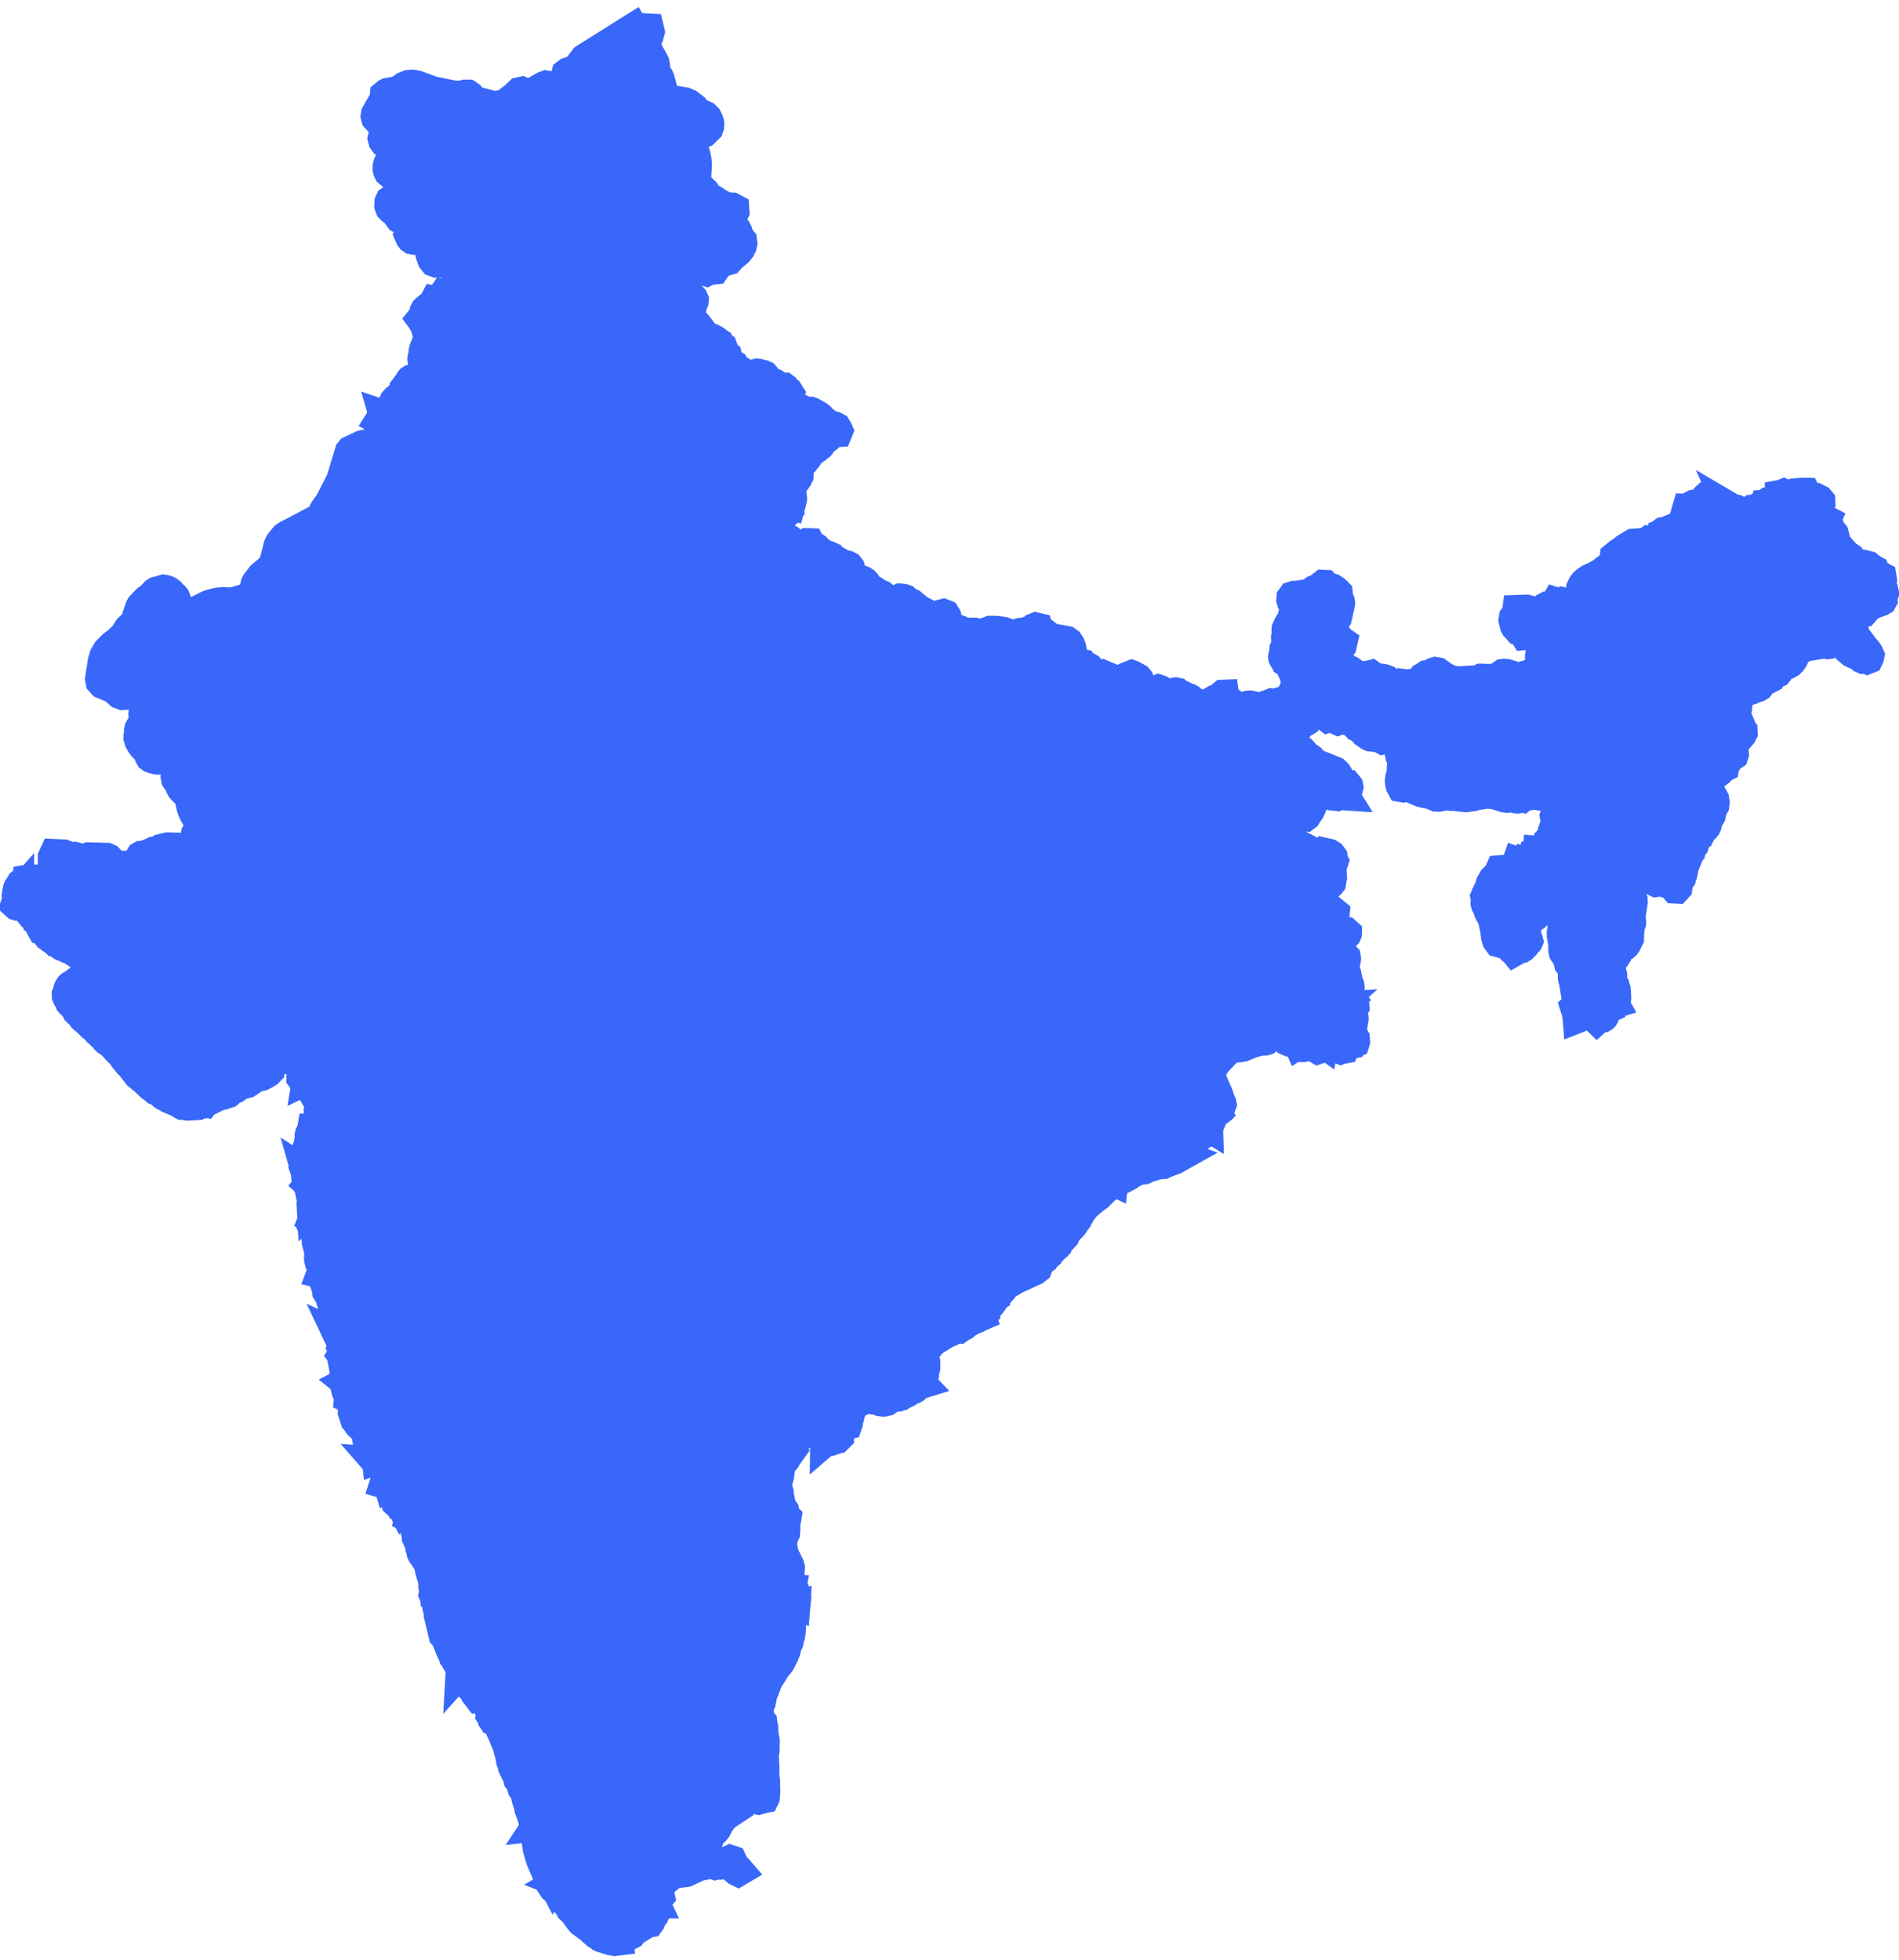 <svg width="125" height="129" viewBox="0 0 125 129" fill="none" xmlns="http://www.w3.org/2000/svg">
<path d="M41.679 1.869L41.742 1.983L41.821 2.092L41.917 2.173L42.027 2.201L42.151 2.15L42.342 1.938L42.459 1.875L42.705 1.888L42.753 2.088L42.679 2.371L42.56 2.633L42.524 3.038L42.672 3.422L43.066 4.137L43.105 4.324L43.142 4.714L43.202 4.89L43.371 5.111L43.409 5.2L43.669 6.17L43.765 6.345L43.93 6.5L44.116 6.581L45.075 6.745L45.316 6.848L45.679 7.129L45.893 7.416L46.051 7.509L46.247 7.565L46.4 7.634L46.522 7.752L46.546 7.799L46.627 7.956L46.666 8.072L46.679 8.19L46.667 8.309L46.627 8.424L46.32 8.725L45.911 8.903L45.592 9.126L45.554 9.557L45.761 10.176L45.832 10.5L45.861 10.826L45.807 11.792L45.89 12.088L45.988 12.255L46.374 12.626L46.381 12.633L46.615 13.019L46.682 13.057L46.837 13.104L46.91 13.138L46.981 13.184L47.034 13.25L47.052 13.345L47.059 13.464L47.095 13.492L47.242 13.425L47.374 13.435L47.694 13.61L47.84 13.661L48.179 13.674L48.321 13.749L48.334 13.935L48.298 14.012L48.206 14.149L48.176 14.244L48.157 14.508L48.131 14.603L48.134 14.791L48.218 14.923L48.464 15.144L48.545 15.3L48.574 15.454L48.615 15.599L48.732 15.728L48.831 15.843L48.853 16.006L48.813 16.186L48.732 16.35L48.557 16.565L48.145 16.899L47.966 17.104L47.889 17.126L47.805 17.097L47.719 17.055L47.633 17.037L47.532 17.055L47.407 17.094L47.286 17.149L47.202 17.215L47.16 17.327L47.113 17.622L47.044 17.721L47.006 17.725L46.894 17.695L46.846 17.69L46.789 17.705L46.685 17.754L46.627 17.767L46.489 17.843L46.354 17.801L46.229 17.694L46.12 17.573L45.766 17.268L45.695 17.108L45.62 16.848L45.612 16.774L45.636 16.684L45.672 16.598L45.679 16.514L45.62 16.429L45.52 16.39L45.441 16.429L45.317 16.582L45.245 16.648L45.171 16.687L45.001 16.728L44.402 16.746L44.236 16.786L44.138 16.84L44.122 16.937L44.241 17.194L44.407 17.442L44.422 17.492L44.405 17.523L44.377 17.551L44.355 17.595L44.348 17.657L44.354 17.686L44.366 17.709L44.466 18.165L44.461 18.272L44.439 18.362L44.447 18.424L44.491 18.439L44.493 18.439L44.524 18.45L44.678 18.534L44.77 18.664L44.841 18.818L45.251 19.384L45.374 19.481L45.558 19.591L45.607 19.641L45.653 19.742L45.642 19.836L45.55 20.046L45.524 20.145L45.493 20.354L45.466 20.449L45.356 20.621L45.342 20.702L45.446 20.82L45.444 20.863L45.434 20.91L45.436 20.959L45.457 20.996L45.509 21.06L45.542 21.147L45.566 21.183L45.597 21.209L45.632 21.219L45.709 21.216L45.866 21.378L45.965 21.509L45.944 21.57L45.873 21.65L45.463 21.99L45.445 22.098L45.603 22.198L45.728 22.31L45.717 22.473L45.656 22.663L45.627 22.853L45.636 22.938L45.654 22.985L45.688 23.015L45.82 23.083L45.868 23.083L45.978 23.056L46.09 23.07L46.146 23.067L46.211 23.034L46.217 23.027L46.265 22.978L46.311 22.909L46.382 22.757L46.452 22.792L46.557 22.901L46.627 22.927L46.68 22.812L46.709 22.597L46.789 22.407L46.993 22.366L47.054 22.398L47.171 22.502L47.312 22.589L47.339 22.657L47.356 22.733L47.4 22.806L47.433 22.821L47.513 22.831L47.542 22.851L47.562 22.903L47.558 22.948L47.547 22.995L47.544 23.048L47.56 23.088L47.625 23.139L47.649 23.175L47.651 23.218L47.64 23.259L47.634 23.302L47.651 23.352L47.716 23.402L47.788 23.42L47.847 23.457L47.871 23.561L47.873 23.655L47.884 23.742L47.914 23.821L47.971 23.89L48.078 23.948L48.192 23.983L48.294 24.038L48.337 24.115L48.361 24.159L48.389 24.32L48.416 24.384L48.47 24.4L48.539 24.387L48.605 24.384L48.669 24.397L48.731 24.432L48.749 24.451L48.764 24.474L48.775 24.499L48.781 24.528L48.821 24.593L48.884 24.667L48.956 24.729L49.017 24.759L49.108 24.783L49.158 24.803L49.207 24.794L49.379 24.685L49.454 24.669L49.624 24.661L49.837 24.602L49.928 24.612L50.234 24.69L50.305 24.724L50.358 24.788L50.432 24.928L50.527 25.04L50.576 25.071L50.596 25.084L50.661 25.126L50.958 25.25L51.055 25.331L51.122 25.449L51.198 25.557L51.323 25.607L51.395 25.589L51.527 25.515L51.596 25.515L51.647 25.554L51.76 25.736L51.88 25.805L51.909 25.85L51.806 26.04L51.776 26.066L51.742 26.071L51.701 26.07L51.663 26.074L51.636 26.097L51.638 26.159L51.681 26.217L51.737 26.276L51.776 26.335L51.791 26.43L51.768 26.504L51.728 26.574L51.692 26.659L51.845 26.624L51.999 26.632L52.307 26.723L52.724 26.961L52.936 27.045L53.074 27.134L53.145 27.152L53.229 27.14L53.292 27.12L53.356 27.115L53.445 27.146L53.859 27.381L53.978 27.477L54.029 27.544L54.112 27.703L54.163 27.773L54.224 27.824L54.583 27.982L54.907 28.071L55.042 28.144L55.127 28.282L55.157 28.351L55.126 28.428L55.093 28.43L54.81 28.526L54.736 28.508L54.695 28.422L54.654 28.362L54.587 28.412L54.513 28.501L54.454 28.559L54.51 28.689L54.426 28.817L54.173 29.011L54.114 29.073L53.988 29.276L53.947 29.322L53.797 29.425L53.687 29.53L53.633 29.564L53.553 29.59L53.401 29.609L53.339 29.645L53.303 29.728L53.247 29.903L53.154 30.055L52.938 30.328L52.849 30.403L52.598 30.471L52.487 30.561L52.425 30.695L52.426 30.818L52.466 30.94L52.523 31.07L52.562 31.196L52.555 31.303L52.505 31.402L52.411 31.509L52.387 31.527L52.335 31.556L52.312 31.575L52.296 31.608L52.303 31.638L52.313 31.665L52.312 31.69L52.282 31.733L52.246 31.77L52.161 31.835L52.16 31.836L52.122 31.886L52.084 31.913L52.056 31.945L52.044 32.007L52.019 32.051L51.896 32.092L51.851 32.126L51.834 32.212L51.865 32.293L51.954 32.451L51.985 32.646L52.008 32.696L52.044 32.702L52.083 32.7L52.114 32.727L52.125 32.818L52.108 32.93L52.022 33.247L51.981 33.237L51.928 33.196L51.856 33.205L51.835 33.275L51.905 33.477L51.916 33.551L51.864 33.615L51.783 33.639L51.695 33.638L51.623 33.628L51.493 33.691L51.411 33.874L51.376 34.089L51.389 34.247L51.353 34.331L51.294 34.378L51.223 34.415L51.158 34.467L51.106 34.545L51.078 34.626L51.066 34.714L51.063 34.81L51.089 35.005L51.166 35.067L51.243 35.083L51.28 35.09L51.416 35.171L51.556 35.359L51.617 35.408L51.698 35.436L51.846 35.462L51.917 35.506L51.941 35.537L51.985 35.614L52.017 35.65L52.051 35.666L52.128 35.685L52.16 35.712L52.275 35.95L52.322 36.011L52.407 36.046L52.488 36.034L52.569 36.012L52.653 36.016L52.73 36.062L52.907 36.278L52.99 36.323L53.011 36.259L52.975 35.954L52.987 35.872L53.028 35.806L53.113 35.759L53.183 35.761L53.274 35.764L53.287 35.792L53.28 35.834L53.278 35.879L53.306 35.917L53.381 35.956L53.453 35.981L53.609 36.009L53.663 36.048L53.746 36.208L53.79 36.264L53.862 36.299L53.994 36.336L54.063 36.383L54.224 36.551L54.294 36.595L54.372 36.61L54.545 36.611L54.605 36.637L54.639 36.709L54.645 36.781L54.666 36.848L54.744 36.906L54.812 36.928L54.895 36.945L54.977 36.947L55.042 36.924L55.092 36.953L55.106 37.004L55.114 37.064L55.145 37.116L55.341 37.153L55.759 37.234L55.857 37.286L55.944 37.397L56.03 37.682L56.087 37.815L56.331 38.097L56.389 38.212L56.325 38.239L56.308 38.278L56.334 38.314L56.403 38.331L56.39 38.399L56.435 38.42L56.506 38.409L56.566 38.378L56.605 38.322L56.622 38.263L56.65 38.219L56.714 38.21L56.81 38.245L56.9 38.31L56.975 38.392L57.03 38.48L57.05 38.548L57.054 38.598L57.072 38.642L57.136 38.694L57.508 38.887L57.593 38.947L57.648 39.035L57.649 39.036L57.732 39.1L57.944 39.15L58.043 39.186L58.133 39.261L58.3 39.441L58.511 39.563L58.627 39.651L58.744 39.721L58.86 39.73L58.956 39.663L59.126 39.462L59.25 39.406L59.466 39.428L59.563 39.46L59.569 39.462L59.653 39.535L59.732 39.619L59.804 39.66L59.987 39.733L60.49 40.151L60.816 40.315L61.043 40.547L61.206 40.598L61.566 40.556L62.096 40.419L62.188 40.455L62.212 40.465L62.285 40.584L62.337 40.767L62.377 41.122L62.423 41.302L62.517 41.412L63.04 41.447L63.145 41.481L63.338 41.591L63.605 41.657L64.119 41.653L64.275 41.715L64.483 41.892L64.535 41.951L64.584 42.042L64.61 42.108L64.653 42.156L64.749 42.19L64.843 42.185L64.925 42.139L64.996 42.066L65.087 41.931L65.116 41.871L65.122 41.814L65.058 41.727L65.049 41.672L65.058 41.614L65.08 41.568L65.189 41.528L65.585 41.532L66.045 41.594L66.352 41.71L66.936 42.024L67.129 42.095L67.151 42.117L67.157 42.123L67.187 42.078L67.211 42.06L67.253 42.044L67.254 42.005L67.237 41.957L67.227 41.913L67.107 41.777L67.07 41.701L67.152 41.668L67.347 41.655L67.441 41.627L67.445 41.626L67.499 41.644L67.667 41.675L67.801 41.669L67.89 41.608L68.103 41.343L68.188 41.309L68.262 41.326L68.28 41.413L68.32 41.453L68.365 41.48L68.466 41.521L68.506 41.564L68.551 41.68L68.591 41.692L68.718 41.671L68.775 41.715L68.816 41.804L68.896 41.917L68.987 41.976L70.197 42.199L70.322 42.287L70.428 42.445L70.497 42.617L70.536 42.794L70.546 42.975L70.523 43.163L70.481 43.265L70.421 43.373L70.384 43.481L70.408 43.583L70.463 43.621L70.97 43.76L71.017 43.759L71.074 43.715L71.144 43.69L71.209 43.705L71.254 43.779L71.353 43.84L71.563 43.91L71.657 43.965L71.719 44.055L71.742 44.154L71.778 44.239L71.875 44.289L71.927 44.304L71.981 44.311L72.053 44.348L72.048 44.42L72.055 44.483L72.162 44.493L72.398 44.4L72.494 44.389L72.659 44.459L72.673 44.601L72.674 44.764L72.797 44.893L73.186 44.996L73.249 44.994L73.395 44.95L73.463 44.899L73.472 44.888L73.531 44.817L73.601 44.753L73.674 44.757L73.751 44.781L73.827 44.757L73.979 44.674L74.163 44.574L74.496 44.443L74.541 44.459L74.871 44.643L74.931 44.715L74.963 44.876L74.932 45.225L74.977 45.391L75.037 45.465L75.264 45.645L75.302 45.656L75.344 45.638L75.385 45.627L75.418 45.657L75.426 45.697L75.427 45.738L75.435 45.775L75.464 45.801L75.532 45.79L75.623 45.736L75.91 45.487L75.984 45.444L76.083 45.433L76.233 45.385L76.361 45.428L76.651 45.61L76.673 45.63L76.699 45.64L76.794 45.634L76.801 45.635L76.828 45.639L76.891 45.657L76.919 45.673L76.94 45.695L76.965 45.715L77.009 45.723L77.039 45.714L77.132 45.654L77.292 45.599L77.382 45.585L77.453 45.599L77.484 45.631L77.485 45.698L77.515 45.731L77.545 45.735L77.636 45.724H77.673L77.799 45.77L78.057 45.91L78.186 45.962L78.268 45.981L78.334 46.018L78.391 46.07L78.448 46.136L78.533 46.188L78.817 46.318L79.111 46.497L79.188 46.514L79.232 46.479L79.26 46.424L79.291 46.377L79.349 46.369L79.498 46.427L79.537 46.435L79.644 46.403L79.746 46.335L79.828 46.242L79.871 46.136L80.002 46.059L80.12 46.017L80.277 45.962L80.331 45.921L80.458 45.788L80.519 45.737L80.567 45.735L80.58 45.825L80.582 45.904L80.631 46.136L80.674 46.274L80.744 46.431L80.84 46.56L80.961 46.609L81.186 46.584L81.315 46.544L81.359 46.588L81.388 46.66L81.425 46.722L81.481 46.756L81.658 46.836L81.715 46.846L81.766 46.801L81.845 46.632L81.893 46.565L82.01 46.495L82.145 46.455L82.285 46.447L82.414 46.472L82.716 46.645L82.863 46.685L83.019 46.616L83.123 46.535L83.169 46.5L83.259 46.468L83.328 46.506L83.384 46.555L83.454 46.564L83.516 46.533L83.547 46.461L83.575 46.362L83.629 46.34L83.7 46.366L83.778 46.407L83.85 46.406L83.979 46.297L84.053 46.278L84.057 46.297L84.158 46.38L84.169 46.378L84.189 46.416L84.216 46.498L84.243 46.543L84.302 46.599L84.438 46.681L84.498 46.739L84.629 46.724L84.788 46.555L84.914 46.328L84.947 46.136L84.934 46.077L84.937 46.029L84.968 45.928L85.029 45.726L85.218 45.353L85.289 45.146L85.306 45.052L85.312 44.963L85.307 44.874L85.27 44.687L85.254 44.484L85.238 44.403L85.202 44.329L85.108 44.185L85.071 44.113L85.008 43.947L84.924 43.794L84.836 43.67L84.781 43.618L84.716 43.588L84.641 43.54L84.564 43.37L84.498 43.306L84.478 43.27L84.471 43.231L84.478 43.192L84.54 43.054L84.556 42.722L84.621 42.577L84.723 42.345L84.749 42.229L84.738 42.176L84.686 42.083L84.667 42.032L84.663 41.967L84.673 41.914L84.71 41.805L84.725 41.774L84.747 41.749L84.766 41.722L84.776 41.682L84.768 41.662L84.73 41.622L84.719 41.601L84.699 41.508L84.694 41.463L84.699 41.412L84.806 41.173L85.067 40.726L85.168 40.328L85.229 40.206L85.273 40.086L85.251 39.891L85.302 39.803L85.293 39.747L85.259 39.718L85.203 39.697L85.098 39.673L85.042 39.583L85.011 39.467L85.021 39.352L85.088 39.261L85.134 39.246L85.237 39.262L85.286 39.263L85.336 39.249L85.433 39.209L86.194 39.093L86.283 39.035L86.284 39.035L86.519 38.86L86.601 38.837L86.713 38.872L86.777 38.821L86.834 38.729L86.927 38.638L87.1 38.502L87.17 38.505L87.259 38.613L87.345 38.679L87.589 38.715L87.697 38.747L87.884 38.875L87.98 38.958L88.041 39.034L88.042 39.035L88.05 39.118L88.008 39.274L88.012 39.354L88.047 39.414L88.147 39.523L88.184 39.595L88.199 39.681L88.194 39.755L87.991 40.652L87.896 40.809L87.83 40.979L87.749 41.103L87.719 41.171L87.722 41.238L87.789 41.334L87.787 41.412L87.775 41.558L87.798 41.696L87.856 41.822L87.948 41.928L88.002 41.964L88.051 41.987L88.097 42.017L88.186 42.135L88.239 42.182L88.356 42.262L88.324 42.401L88.288 42.428L88.226 42.476L87.972 42.542L87.866 42.616L87.775 42.749L87.709 42.904L87.673 43.041L87.686 43.05L87.726 43.08L87.99 43.22L88.084 43.292L88.139 43.399L88.159 43.52V43.778L88.185 44.012L88.25 43.923L88.331 43.853L88.416 43.843L88.491 43.935L88.502 43.993L88.495 44.042L88.495 44.088L88.524 44.135L88.568 44.161L88.618 44.166L88.665 44.153L88.705 44.124L88.795 44.119L88.9 44.166L88.998 44.239L89.064 44.313L89.122 44.432L89.156 44.528L89.215 44.597L89.348 44.634L89.586 44.648L89.705 44.636L89.823 44.604L89.872 44.571L89.916 44.526L89.961 44.491L90.014 44.486L90.072 44.488L90.247 44.441L90.362 44.522L90.523 44.635L90.673 44.712L90.936 44.68L91.109 44.709L91.275 44.773L91.382 44.858L91.391 44.94L91.324 45.07L91.376 45.111L91.454 45.11L91.601 45.049L91.693 45.053L91.918 45.154L91.985 45.164L92.009 45.168L92.177 45.167L92.193 45.17L92.234 45.187L92.249 45.187L92.269 45.164L92.282 45.133L92.289 45.105L92.289 45.095L92.291 45.085L92.293 45.063L92.301 45.039L92.323 45.02L92.34 45.022L92.374 45.052L92.39 45.06L92.423 45.065L92.428 45.066L92.514 45.092L92.556 45.099L92.648 45.09L92.914 45.019L93.393 44.972L93.553 44.927L93.658 44.831L93.764 44.546L93.905 44.455L93.982 44.448L94.137 44.454L94.215 44.428L94.284 44.376L94.34 44.319L94.4 44.27L94.486 44.242L94.628 44.265L95.018 44.545L95.491 44.792L96.035 44.853L96.993 44.797L97.257 44.782L97.28 44.772L97.487 44.676L97.613 44.675L97.761 44.694L98.06 44.687L98.205 44.721L98.329 44.797L98.388 44.82L98.474 44.818L98.544 44.798L98.615 44.766L98.68 44.723L98.734 44.669L98.783 44.582L98.817 44.496L98.861 44.422L98.936 44.37L98.994 44.361L99.164 44.371L99.225 44.389L99.264 44.45L99.361 44.66L99.416 44.71L99.495 44.704L99.648 44.65L99.724 44.648L99.91 44.703L99.976 44.708L100.18 44.682L100.304 44.622L100.572 44.446L100.698 44.422L100.777 44.465L100.8 44.534L100.812 44.611L100.857 44.675L100.923 44.684L100.958 44.63L100.953 44.553L100.903 44.489L100.994 44.446V44.376L100.984 44.315L101.047 44.297L101.121 44.327L101.254 44.442L101.329 44.478L101.584 44.44L101.74 44.284L101.772 44.125L101.786 44.05L101.715 43.779L101.642 43.628L101.433 43.417L101.381 43.263L101.382 43.177L101.395 43.09L101.416 43.008L101.446 42.939L101.458 42.922L101.469 42.907L101.524 42.848L101.547 42.81L101.559 42.769L101.573 42.68L101.588 42.637L101.646 42.566L101.777 42.454L101.807 42.372L101.79 42.316L101.422 41.631L101.328 41.519L101.278 41.535L101.154 41.629L101.1 41.648L100.946 41.638L100.833 41.657L100.506 41.772L100.381 41.785L100.359 41.749L100.354 41.676L100.284 41.577L100.191 41.535L100.087 41.516L99.991 41.486L99.925 41.411L99.888 41.332L99.768 41.235L99.729 41.167L99.637 40.819L99.665 40.638L99.862 40.36L99.888 40.155L100.481 40.135L100.653 40.179L100.799 40.27L100.864 40.295L101.048 40.286L101.232 40.32L101.328 40.312L101.484 40.242L101.726 39.991L101.881 39.911L101.964 39.902L102.317 39.933L102.364 39.927L102.396 39.912L102.421 39.862L102.414 39.818L102.397 39.775L102.398 39.728L102.441 39.652L102.481 39.664L102.52 39.733L102.591 39.907L102.648 39.995L102.712 40.028L102.768 39.945L102.818 39.805L102.841 39.813L102.863 39.888L102.906 39.95L102.981 39.944L103.013 39.861L103.037 39.76L103.086 39.695L103.135 39.706L103.189 39.824L103.232 39.861L103.281 39.851L103.432 39.74L103.636 39.676L103.697 39.633L103.808 39.509L103.859 39.481L103.961 39.463L104.078 39.411L104.22 39.3L104.327 39.163L104.341 39.033L104.384 38.889V38.829L104.333 38.779L104.186 38.761L104.122 38.735L104.114 38.666L104.189 38.505L104.289 38.375L104.412 38.268L104.673 38.092L104.712 38.075L104.727 38.098L104.738 38.135L104.758 38.156L104.822 38.16L104.883 38.154L104.946 38.134L105.011 38.093L105.075 38.03L105.176 37.884L105.236 37.818L105.313 37.775L105.474 37.72L105.536 37.662L105.645 37.536L106.034 37.259L106.133 37.145L106.215 36.983L106.271 36.806L106.295 36.646L106.431 36.535L106.567 36.422L106.753 36.323L106.976 36.126L107.137 36.027L107.519 35.797L107.963 35.763L108.196 35.796L108.274 35.795L108.349 35.757L108.418 35.694L108.481 35.648L108.542 35.667L108.61 35.702L108.682 35.679L108.972 35.418L109.038 35.379L109.285 35.301L109.318 35.269L109.333 35.219L109.377 35.206L109.428 35.206L109.465 35.191L109.48 35.153L109.471 35.126L109.457 35.099L109.459 35.061L109.507 35.023L109.591 35.007L109.68 35.005L109.745 35.014L109.816 34.968L109.898 34.928L109.963 34.874L110.184 34.783L110.419 34.713L110.58 34.557L110.902 34.543L111.076 34.331L111.311 34.104L111.15 33.934L110.989 33.75L111.059 33.509L111.212 33.518L111.262 33.501L111.307 33.455L111.375 33.329L111.418 33.276L111.518 33.224L111.627 33.208L111.848 33.206L111.946 33.185L112.016 33.157L112.074 33.108L112.301 32.762L112.374 32.696L112.502 32.682L112.662 32.744L112.813 32.85L113.032 33.111L113.08 33.191L113.054 33.38L113.117 33.419L113.211 33.42L113.281 33.408L113.444 33.403L113.6 33.448L113.914 33.594L114.008 33.623L113.981 33.581L113.909 33.498L113.867 33.407L113.94 33.45L114.012 33.48L114.259 33.543L114.475 33.673L114.55 33.701L114.864 33.755L114.898 33.768L114.933 33.79L114.954 33.827L114.959 33.87L114.968 33.909L115.004 33.936L115.243 33.968L115.213 33.679L115.349 33.565L115.622 33.551L115.783 33.594L115.845 33.367L115.931 33.324L115.944 33.509L116.02 33.63L116.056 33.562L116.21 33.587L116.252 33.557L116.257 33.445L116.212 33.27L116.226 33.212L116.373 33.198L116.381 33.161L116.375 33.112L116.388 33.07L116.433 33.038L116.469 33.03L116.506 33.029L116.551 33.019L116.78 33.122L117.076 33.17L117.203 32.903L117.192 32.581L117.326 32.556L117.408 32.521L117.691 32.661L118.072 32.491L118.326 32.466L118.581 32.442L118.864 32.446L118.902 32.515L118.966 32.761L119.009 32.842L119.132 32.984L119.257 33.06L119.394 33.057L119.547 32.963L119.627 32.897L119.686 32.874L119.739 32.901L119.808 32.983L119.811 33.046L119.708 33.208L119.645 33.353L119.599 33.395L119.151 33.52L119.082 33.563L119.039 33.626L119.002 33.698L119.089 34.092L119.449 33.85L119.746 33.753L119.81 34.046L120.193 34.248L120.166 34.312L120.17 34.365L120.203 34.399L120.265 34.405L120.339 34.473L120.373 34.563L120.417 34.773L120.471 34.874L120.694 35.143L120.761 35.386L120.784 35.616L120.381 35.93L120.098 36.09L120.233 36.316L120.063 36.533L120.212 36.678L120.351 36.998L120.423 36.963L120.445 36.678L120.487 36.461L120.614 36.22L120.847 36.099L121.207 36.196L121.504 36.533L121.801 36.726L121.991 36.967L122.046 37.318L122.198 37.404L122.332 37.434L122.465 37.402L122.614 37.307L122.806 37.22L122.962 37.261L123.245 37.508L123.289 37.525L123.329 37.524L123.361 37.541L123.405 37.659L123.442 37.701L123.676 37.887L123.837 37.974L123.859 38.105L123.734 38.395L123.708 38.558L123.766 38.679L123.97 38.901L124 39.035L123.977 39.104L123.906 39.241L123.888 39.318L123.891 39.425L123.899 39.48L123.879 39.516L123.801 39.561L123.708 39.595L123.691 39.562L123.688 39.498L123.639 39.438L123.573 39.431L123.491 39.45L123.414 39.489L123.364 39.538L123.309 39.615L123.242 39.691L123.03 39.884L122.994 39.906L122.949 39.92L122.922 39.938L122.889 40.007L122.864 40.033L122.78 40.063L122.751 40.088L122.737 40.139L122.73 40.2L122.715 40.217H122.688L122.628 40.236L122.493 40.277L122.438 40.313L122.295 40.496L122.221 40.563L122.054 40.68L121.986 40.742L121.93 40.824L121.896 40.918L121.895 41.017L121.913 41.064L121.96 41.138L121.972 41.181L121.976 41.226L121.991 41.314L122.007 41.355L122.014 41.425L121.959 41.565L121.977 41.654L122.077 41.824L122.762 42.73L122.878 42.852L122.903 42.89L122.904 42.975L122.915 43.019L122.946 43.053L122.985 43.076L123.02 43.105L123.043 43.154L123.036 43.191L122.993 43.314L122.978 43.344L122.923 43.366L122.889 43.35L122.855 43.321L122.801 43.3L122.758 43.306L122.724 43.321L122.678 43.341L122.636 43.345L122.589 43.324L122.556 43.29L122.526 43.251L122.488 43.215L121.909 42.945L121.814 42.865L121.81 42.79L121.85 42.711L121.885 42.618L121.86 42.58L121.725 42.465L121.676 42.405L121.588 42.252L121.534 42.193L121.461 42.14L121.315 42.071L121.235 42.05L121.159 42.045L121.112 42.064L121.041 42.141L120.998 42.166L120.945 42.169L120.915 42.154L120.89 42.131L120.852 42.108L120.737 42.084L120.691 42.123L120.655 42.204L120.571 42.307L120.505 42.345L120.417 42.374L120.33 42.382L120.265 42.36L119.983 42.347L118.867 42.54L118.579 42.67L118.323 42.855L118.161 43.082L118.008 43.38L117.916 43.514L117.8 43.629L117.684 43.69L117.446 43.734L117.333 43.78L117.152 44.006L117.044 44.194L117.002 44.247L116.946 44.27L116.752 44.293L116.686 44.32L116.64 44.38L116.598 44.492L116.547 44.588L116.478 44.624L116.392 44.622L116.295 44.605L116.12 44.65L116.006 44.808L115.91 45.005L115.787 45.164L115.711 45.21L115.388 45.317L115.233 45.393L115.155 45.418L115.098 45.412L115.065 45.409L114.998 45.311L114.921 45.324L114.882 45.356L114.823 45.446L114.788 45.483L114.746 45.503L114.654 45.525L114.617 45.545L114.575 45.588L114.56 45.623L114.546 45.757L114.547 45.787L114.542 45.819L114.52 45.872L114.476 45.943L114.353 46.084L114.287 46.137L114.23 46.228L114.238 46.303L114.318 46.458L114.337 46.548L114.329 46.618L114.271 46.775L114.242 46.923L114.234 47.111L114.254 47.297L114.306 47.439L114.338 47.47L114.372 47.483L114.407 47.491L114.441 47.509L114.456 47.545L114.436 47.58L114.405 47.617L114.388 47.656L114.43 47.971L114.487 48.022L114.637 48.071L114.69 48.127L114.695 48.225L114.646 48.319L114.514 48.482L114.336 48.675L114.267 48.723L114.109 48.78L114.061 48.824L114.034 48.925L114.03 49.016L114.115 49.499L114.123 49.605L114.096 49.689L114.058 49.715L113.969 49.726L113.928 49.742L113.897 49.778L113.519 50.338L113.504 50.353L113.459 50.379L113.442 50.394L113.44 50.419L113.474 50.462L113.471 50.482L113.431 50.502L113.348 50.504L113.311 50.519L113.251 50.596L113.143 50.774L113.067 50.834L112.989 50.857L112.843 50.875L112.763 50.905L112.626 51.003L112.587 51.044L112.504 51.133L112.409 51.286L112.165 51.981L112.179 52.173L112.278 52.315L112.43 52.372L112.599 52.405L112.75 52.478L112.824 52.611L112.854 52.804L112.832 53.001L112.753 53.144L112.685 53.238L112.606 53.636L112.54 53.758L112.371 53.987L112.347 54.124V54.207L112.331 54.294L112.298 54.373L112.247 54.437L112.189 54.472L112.137 54.479L112.085 54.478L112.023 54.49L111.988 54.563L111.9 54.881L111.849 54.988L111.661 55.11L111.611 55.159L111.579 55.226L111.521 55.461L111.457 55.501L111.409 55.541L111.381 55.596L111.37 55.783L111.332 55.836L111.281 55.873L111.234 55.926L111.232 55.954L111.246 56.034L111.242 56.072L111.212 56.11L111.124 56.173L111.093 56.212L111.07 56.285L111.057 56.441L111.04 56.517L110.834 57.007L110.785 57.181L110.769 57.347L110.751 57.427L110.707 57.48L110.688 57.525L110.666 57.702L110.651 57.768L110.46 58.028L110.418 58.119L110.412 58.211L110.418 58.311L110.405 58.405L110.392 58.419L110.342 58.475L110.269 58.471L110.209 58.402L110.149 58.316L110.082 58.262L109.841 58.129L109.745 58.11L109.6 58.074L109.481 58.027L109.358 57.998L109.024 58.041L108.936 57.997L108.768 57.768L108.634 57.721L108.421 57.694L108.218 57.705L108.116 57.768L108.106 57.805L108.09 57.84L108.069 57.871L108.044 57.894L108.003 57.904L107.978 57.88L107.956 57.848L107.928 57.834L107.858 57.86L107.727 57.935L107.64 57.942L107.563 57.931L107.531 57.889L107.517 57.831L107.49 57.768L107.352 57.627L107.31 57.573L107.191 57.385L107.108 57.337L106.997 57.377L106.945 57.451L106.916 57.557L106.915 57.581L106.909 57.67L106.916 57.768L106.938 57.85L106.972 57.925L107.062 58.076L107.097 58.121L107.122 58.143L107.14 58.175L107.153 58.248L107.149 58.412L107.219 58.947L107.351 59.038L107.377 59.086L107.434 59.169L107.453 59.217L107.461 59.368L107.326 60.256L107.324 60.384L107.35 60.652L107.358 60.703L107.356 60.745L107.341 60.784L107.259 60.902L107.232 60.977L107.226 61.056L107.244 61.249L107.21 61.558L107.212 61.629L107.221 61.685L107.22 61.742L107.045 62.096L106.981 62.181L106.899 62.253L106.79 62.308L106.679 62.315L106.591 62.242L106.535 62.153L106.469 62.089L106.387 62.068L106.283 62.107L106.231 62.19L106.223 62.311L106.244 62.438L106.278 62.536L106.362 62.699L106.388 62.792L106.38 62.876L106.32 62.971L106.169 63.151L106.129 63.257L106.114 63.249L105.976 63.374L105.94 63.738L105.953 63.834L105.986 63.921L106.081 64.089L106.107 64.178L106.101 64.277L106.055 64.457L106.059 64.563L106.103 64.713L106.137 64.787L106.287 64.948L106.34 65.134L106.375 65.667L106.372 65.712L106.353 65.769L106.32 65.789L106.279 65.796L106.187 65.839L106.166 65.835L106.161 65.843L106.16 65.899L106.238 66.04L106.144 66.069L106.081 66.041L106.023 65.996L105.947 65.971L105.834 65.951L105.795 65.954L105.745 65.974L105.736 66L105.743 66.034L105.737 66.342L105.749 66.378L105.673 66.41L105.622 66.422L105.581 66.455L105.504 66.606L105.496 66.666L105.509 66.727L105.536 66.786L105.549 66.817L105.556 66.849L105.557 66.881L105.553 66.912L105.546 66.923L105.537 66.932L105.508 66.949L105.481 66.951L105.455 66.938L105.433 66.912L105.379 66.832L105.31 66.792L105.247 66.813L105.216 66.912L105.176 67.042L105.127 67.086L105.083 67.043L105.062 66.912L105.028 66.781L104.953 66.68L104.681 66.418L104.414 66.219L104.312 66.19L104.27 66.223L104.258 66.283L104.273 66.412L104.27 66.459L104.251 66.47L104.23 66.465L104.22 66.461L104.195 66.549L104.195 66.616L104.204 66.68V66.742L104.173 66.804L104.126 66.83L104.074 66.835L104.022 66.851L103.975 66.912L103.95 66.939L103.922 66.962L103.89 66.98L103.857 66.993L103.854 66.952L103.845 66.912L103.79 66.612L103.694 66.306L103.745 66.262L103.807 66.262L103.855 66.24L103.861 66.125L103.617 64.638L103.61 64.56L103.556 64.418L103.541 64.341L103.549 64.077L103.52 63.725L103.502 63.655L103.456 63.586L103.342 63.486L103.293 63.418L103.264 63.28L103.227 62.925L103.166 62.848L103.027 62.791L102.947 62.671L102.915 62.517L102.919 62.199L102.812 61.551L102.816 61.369L102.833 61.3L102.909 61.141L102.937 61.059L102.935 61.013L102.915 60.968L102.894 60.892L102.892 60.847L102.904 60.757L102.9 60.715L102.885 60.692L102.829 60.648L102.808 60.618L102.802 60.586L102.809 60.523L102.802 60.488L102.779 60.449L102.724 60.395L102.706 60.357L102.686 60.289L102.662 60.065L102.501 59.542L102.489 59.389L102.538 59.194L102.53 59.113L102.528 59.095L102.442 59.048L102.372 59.089L102.318 59.301L102.255 59.363L102.198 59.284L102.155 59.108L102.072 58.979L101.893 59.041L101.825 59.119L101.688 59.311L101.615 59.375L101.517 59.401L101.452 59.367L101.276 59.166L101.223 59.08L101.17 59.017L101.112 59.019L101.086 59.08L101.077 59.179L101.084 59.354L101.194 59.885L101.188 60.066L101.093 60.227L101.038 60.288L100.97 60.338L100.737 60.439L100.67 60.498L100.56 60.648L100.438 60.862L100.358 61.088L100.381 61.27L100.443 61.416L100.507 61.731L100.561 61.871L100.576 61.925L100.558 61.966L100.495 62.035L100.484 62.037L100.444 62.034L100.431 62.035L100.41 62.053L100.408 62.074L100.411 62.095L100.406 62.113L100.336 62.221L100.306 62.255L100.235 62.32L100.204 62.355L100.152 62.388L100.038 62.413L99.981 62.434L99.951 62.441L99.922 62.435L99.892 62.424L99.862 62.419L99.824 62.435L99.804 62.472L99.789 62.516L99.764 62.549L99.695 62.588L99.682 62.572L99.683 62.527L99.656 62.477L99.599 62.448L99.543 62.438L99.487 62.417L99.433 62.356L99.415 62.308L99.41 62.173L99.399 62.157L99.359 62.145L99.347 62.131L99.325 62.014L99.228 61.679L99.209 61.632L99.18 61.491L99.17 61.49L99.108 61.428L99.104 61.405L99.109 61.378L99.108 61.347L99.081 61.311L99.08 61.315L99.065 61.347L99.067 61.351L99.031 61.283L98.97 61.196L98.889 61.131L98.795 61.135L98.748 61.201L98.726 61.308L98.727 61.512L98.806 61.896L98.79 62.046L98.649 62.008L98.549 61.871L98.494 61.682L98.396 60.946L98.378 60.899L98.355 60.861L98.348 60.826L98.378 60.784L98.42 60.742L98.438 60.706L98.424 60.679L98.37 60.664L98.316 60.623L98.272 60.531L98.216 60.336L98.196 60.221L98.186 60.187L98.159 60.145L98.085 60.099L98.05 60.065L98.012 59.99L97.976 59.84L97.944 59.759L97.822 59.529L97.803 59.449L97.817 59.338L97.87 59.331L97.93 59.336L97.967 59.261L97.94 59.192L97.871 59.166L97.804 59.13L97.786 59.03L97.826 58.941L97.892 58.918L97.972 58.911L98.05 58.871L98.093 58.796L98.177 58.545L98.189 58.458L98.172 58.401L98.125 58.294L98.121 58.23L98.14 58.166L98.283 57.91L98.327 57.849L98.383 57.799L98.457 57.769L98.513 57.773L98.527 57.779L98.56 57.793L98.606 57.8L98.656 57.767L98.7 57.578L98.706 57.403L98.757 57.284L98.932 57.269L99.252 57.339L99.408 57.352L99.581 57.331L99.678 57.301L99.74 57.261L99.78 57.196L99.813 57.099L99.858 56.806L99.877 56.752L99.921 56.768L99.995 56.954L100.033 57.025L100.109 57.074L100.191 57.085L100.265 57.057L100.313 56.987L100.31 56.907L100.284 56.813L100.272 56.725L100.314 56.664L100.582 56.722L100.626 56.725L100.637 56.755L100.644 56.859L100.654 56.9L100.782 57.028L100.868 57.05L100.921 57.016L100.951 56.935L101.042 56.542L101.046 56.451L101.002 56.268L101.016 56.185L101.109 56.155L101.147 56.19L101.24 56.254L101.321 56.286L101.317 56.224L101.222 56.067L101.227 56.012L101.578 56.042L101.702 56.032L101.809 55.984L101.89 55.871L101.906 55.74L101.883 55.458L101.904 55.37L101.956 55.319L102.021 55.28L102.069 55.241L102.082 55.23L102.126 55.162L102.148 55.092L102.167 54.934L102.207 54.754L102.421 54.151L102.433 54.079L102.434 54.007L102.427 53.932L102.426 53.931L102.371 53.783L102.353 53.701L102.376 53.623L102.499 53.569L102.659 53.623L102.945 53.797L102.95 53.831L102.95 53.833L102.967 53.856L102.999 53.871L103.04 53.876L103.298 53.79L103.448 53.75L103.506 53.658L103.519 53.607L103.505 53.526L103.474 53.452L103.434 53.412L103.331 53.367L103.332 53.366L103.366 53.335L103.365 53.334L103.349 53.313L103.348 53.312L103.309 53.293L103.174 53.192V53.191L103.173 53.177L103.171 53.176L103.099 53.15L103.066 53.141L103.066 53.139L103.058 53.096L103.042 53.009L102.937 52.946L102.819 52.895L102.751 52.799L102.715 52.773L102.497 52.743L102.421 52.724L102.364 52.698L102.313 52.662L102.255 52.611L102.192 52.53L102.165 52.505L102.131 52.497L102.073 52.515L102.05 52.506L102.021 52.484L101.96 52.481L101.926 52.47L101.902 52.445L101.86 52.379L101.829 52.352L101.716 52.307L101.581 52.274L101.445 52.267L101.333 52.303L101.254 52.329L101.019 52.293L100.569 52.35L100.366 52.331L100.302 52.34L100.275 52.365L100.249 52.422L100.22 52.446L100.182 52.434L100.128 52.407L100.08 52.409L100.058 52.484L100.015 52.527L99.917 52.542L99.809 52.537L99.738 52.519L99.671 52.464L99.642 52.411L99.611 52.375L99.538 52.37L99.502 52.386L99.432 52.444L99.382 52.456L99.337 52.462L99.252 52.49L99.211 52.496L99.046 52.477L98.424 52.286L98.221 52.18L98.175 52.181L98.084 52.229L98.032 52.238L97.798 52.23L97.124 52.338L96.99 52.387L96.954 52.392L96.479 52.457L96.361 52.443L96.3 52.412L96.248 52.373L96.193 52.34L96.126 52.331L96.103 52.343L96.059 52.391L96.035 52.405L95.998 52.407L95.842 52.38L95.751 52.338L95.704 52.323L95.644 52.322L95.475 52.365L95.13 52.334L94.703 52.426L94.555 52.421L94.228 52.281L93.568 52.135L92.634 51.738L92.474 51.744L92.324 51.805L92.259 51.794L92.21 51.703L92.172 51.537L92.158 51.378L92.175 51.245L92.181 51.198L92.215 51.074L92.276 50.843L92.284 50.491L92.323 50.163L92.28 49.979L92.185 49.743L92.107 49.324L92.124 49.208L92.305 48.886L92.323 48.775L92.29 48.748L92.224 48.742L92.145 48.694L92.227 48.665L92.286 48.616L92.299 48.552L92.243 48.478L92.238 48.474L92.232 48.473L92.225 48.474L92.218 48.478L92.216 48.478L92.187 48.509L92.159 48.521L92.134 48.512L92.111 48.478L92.079 48.417L91.993 48.304L91.969 48.261L91.963 48.179L91.973 48.12L91.968 48.062L91.912 47.984L91.879 47.92L91.86 47.843L91.835 47.774L91.785 47.733L91.748 47.73L91.664 47.738L91.633 47.733L91.581 47.709L91.571 47.7L91.578 47.68L91.58 47.578L91.582 47.481L91.56 47.411L91.484 47.397L91.393 47.427L91.363 47.466L91.372 47.608L91.401 47.663L91.397 47.686L91.311 47.66L91.281 47.662L91.252 47.677L91.225 47.702L91.18 47.787L91.207 47.846L91.276 47.879L91.354 47.889L91.305 47.921L91.243 47.952L91.197 47.991L91.198 48.047L91.239 48.068L91.297 48.056L91.352 48.058L91.384 48.117L91.349 48.196L91.165 48.351L91.129 48.478L91.134 48.541L91.123 48.6L91.091 48.643L91.036 48.656L90.993 48.632L90.956 48.583L90.896 48.478L90.876 48.467L90.855 48.461L90.834 48.458L90.606 48.478L90.584 48.486L90.563 48.489L90.542 48.486L90.523 48.478L90.459 48.382L90.409 48.383L90.359 48.429L90.291 48.469L90.223 48.461L90.138 48.423L90.061 48.37L89.961 48.251L89.812 48.182L89.776 48.14L89.75 48.049L89.707 47.991L89.644 47.95L89.366 47.828L89.314 47.767L89.282 47.684L89.247 47.399L89.215 47.325L89.131 47.184L89.104 47.107L89.101 46.981L89.15 46.975L89.21 47.004L89.247 46.984L89.245 46.92L89.214 46.886L89.114 46.857L89.044 46.827L89.039 46.795L89.052 46.754L89.033 46.698L88.995 46.667L88.903 46.643L88.857 46.624L88.819 46.592L88.755 46.518L88.707 46.494L88.64 46.444L88.602 46.405L88.563 46.393L88.494 46.427L88.441 46.478L88.388 46.557L88.354 46.645L88.356 46.725L88.443 46.818L88.564 46.86L88.668 46.914L88.707 47.048L88.735 47.086L88.768 47.097L88.806 47.088L88.845 47.061L88.83 47.162L88.861 47.192L88.911 47.194L88.956 47.208L88.979 47.296L88.894 47.355L88.708 47.403L88.588 47.363L88.402 47.175L88.289 47.154L88.204 47.212L88.141 47.367L88.075 47.392L88.004 47.36L87.964 47.293L87.936 47.214L87.903 47.142L87.751 47.083L87.395 47.215L87.321 47.16L87.353 47.127L87.508 47.048L87.562 47.002L87.601 46.915L87.59 46.857L87.534 46.812L87.437 46.763L87.412 46.728L87.417 46.645L87.385 46.63L87.348 46.618L87.338 46.586L87.347 46.545L87.365 46.507L87.267 46.484L87.222 46.463L87.177 46.433L87.143 46.389L87.119 46.336L87.091 46.29L87.041 46.267L86.952 46.269L86.917 46.265L86.82 46.224L86.736 46.166L86.702 46.132L86.657 46.081L86.604 46.037L86.549 45.972L86.482 45.941L86.333 45.895L86.278 45.832L86.266 45.739L86.269 45.639L86.263 45.553L86.225 45.526L86.171 45.583L86.119 45.67L86.088 45.738L86.002 46.039L85.947 46.132L85.924 46.194L85.929 46.272L85.96 46.334L86.015 46.351L86.035 46.323L86.046 46.215L86.061 46.182L86.091 46.18L86.189 46.224L86.432 46.271L86.543 46.324L86.603 46.427L86.688 46.68L86.697 46.799L86.603 46.785L86.572 46.793L86.53 46.798L86.49 46.796L86.463 46.783L86.419 46.755L86.395 46.775L86.375 46.818L86.344 46.858L86.146 46.984L86.082 47.042L86.019 47.132L86.003 47.2L86.01 47.371L85.975 47.441L85.901 47.487L85.656 47.572L85.569 47.591L85.524 47.609L85.494 47.639L85.468 47.673L85.431 47.705L85.292 47.795L85.257 47.851L85.21 48.004L85.197 48.029L85.191 48.053L85.197 48.099L85.212 48.123L85.238 48.139L85.261 48.165L85.267 48.217L85.238 48.306L85.132 48.39L85.051 48.547L84.973 48.812L84.95 48.846L84.928 48.861L84.915 48.883L84.947 49.09L84.977 49.161L84.971 49.202V49.244L85.037 49.32L85.057 49.36L85.086 49.449L85.14 49.507L85.218 49.503L85.302 49.465L85.371 49.424L85.559 49.369L85.696 49.44L85.95 49.738L86.256 49.946L86.367 50.072L86.385 50.359L86.444 50.417L86.603 50.498L86.645 50.591L86.76 50.679L86.792 50.746L86.834 50.788L86.921 50.806L87.1 50.812L87.182 50.853L87.318 50.942L87.406 50.962L87.456 50.949L87.493 50.911L87.529 50.866L87.574 50.828L87.607 50.823L87.645 50.83L87.685 50.832L87.727 50.812L87.724 50.73L87.852 50.781L87.888 50.812L87.939 50.874L87.993 50.922L88.031 50.983L88.037 51.082L87.965 51.248L87.967 51.276L88.012 51.31L88.024 51.349L88.027 51.394L88.045 51.444L88.145 51.569L88.175 51.595L88.218 51.607L88.306 51.612L88.331 51.633L88.401 51.706L88.501 51.719L88.706 51.709L88.737 51.747L88.747 51.792L88.736 51.838L88.706 51.883L88.548 52L88.512 52.05L88.507 52.113L88.519 52.175L88.507 52.221L88.43 52.237L88.491 52.336L88.384 52.329L88.096 52.227L88.068 52.211L88.041 52.202L88.007 52.209L87.979 52.242L87.936 52.342L87.902 52.368L87.651 52.343L87.399 52.248L87.271 52.222L87.124 52.218L87.086 52.232L87.034 52.291L87.004 52.311L86.956 52.322L86.937 52.321L86.917 52.311L86.804 52.28L86.672 52.228L86.603 52.209L86.46 52.234L86.418 52.312L86.43 52.574L86.395 52.879L86.345 53.016L86.248 53.139L86.235 53.261L86.184 53.369L86.037 53.561L85.961 53.698L85.922 53.727L85.852 53.721L85.675 53.673L85.624 53.67L85.621 53.586L85.583 53.495L85.523 53.417L85.455 53.37L85.373 53.362L85.295 53.39L85.086 53.504V53.525L85.109 53.549L85.128 53.589L85.184 53.75L85.196 53.837L85.155 53.897L85.097 53.955L85.056 54.039L85.002 54.03L84.974 54.062L84.962 54.118L84.956 54.181L84.927 54.224L84.873 54.233L84.827 54.253L84.807 54.456L84.752 54.536L84.717 54.62L84.695 54.76L84.775 54.784L84.844 54.813L84.886 54.908L84.947 54.971L84.96 54.999V55.24L84.965 55.264L84.981 55.281L85.019 55.33L85.057 55.397L85.066 55.429L85.187 55.456L86.291 56.037L86.603 56.286L86.7 56.307L86.972 56.32L87.18 56.391L87.273 56.385L87.336 56.287L87.381 56.181L87.472 56.201L87.61 56.286L87.707 56.417L87.73 56.6L87.738 56.619L87.748 56.695L87.758 56.712L87.744 56.754L87.695 56.827L87.682 56.866L87.615 56.898L87.522 56.933L87.48 56.974L87.456 57.03L87.457 57.074L87.477 57.168L87.472 57.222L87.445 57.318L87.44 57.36L87.46 57.413L87.54 57.482L87.552 57.54L87.654 57.564L87.656 57.608L87.607 57.673L87.555 57.763L87.584 57.817L87.609 57.905L87.621 58.003L87.608 58.086L87.567 58.138L87.407 58.296L87.351 58.341L87.27 58.357L87.183 58.35L87.101 58.354L87.033 58.408L87.02 58.452L87.024 58.493L87.034 58.535L87.033 58.576L87.011 58.63L86.95 58.728L86.929 58.777L86.928 58.821L86.958 58.891L86.964 58.933L86.876 59.352L86.882 59.403L86.921 59.423L86.965 59.432L86.986 59.449L86.978 59.507L86.964 59.541L86.967 59.572L87.008 59.616L87.05 59.635L87.133 59.626L87.167 59.633L87.23 59.701L87.328 59.879L87.399 59.956L87.522 60.041L87.568 60.062L87.63 60.187L87.683 60.166L87.733 60.089L87.788 60.046L87.844 60.092L87.834 60.19L87.63 60.736L87.528 60.9L87.49 60.988L87.493 61.087L87.534 61.175L87.591 61.226L87.867 61.316L87.911 61.316L87.945 61.301L87.974 61.274L88.01 61.25L88.065 61.241L88.136 61.255L88.431 61.358L88.466 61.375L88.504 61.385L88.619 61.381L88.643 61.403L88.642 61.44L88.621 61.489L88.583 61.532L88.471 61.626L88.242 61.871L88.185 61.986L88.174 62.221L88.135 62.351L88.132 62.44L88.149 62.492L88.229 62.593L88.273 62.664L88.362 62.88L88.412 62.94L88.529 62.978L88.577 63.024L88.587 63.086L88.58 63.175L88.563 63.263L88.545 63.324L88.5 63.394L88.453 63.452L88.424 63.514L88.434 63.597L88.484 63.729L88.499 63.787L88.516 63.889L88.568 63.985L88.609 64.102L88.627 64.224L88.602 64.329L88.508 64.392L88.638 64.444L88.689 64.484L88.726 64.653L88.804 64.834L88.821 64.939L88.814 64.975L88.778 65.035L88.766 65.082L88.767 65.126L88.817 65.369L88.84 65.425L88.91 65.546L88.849 65.588L88.889 65.683L89.073 65.924L89.108 66L89.132 66.09L89.14 66.2L89.066 66.293L89.065 66.296L89.065 66.292L88.995 66.261L89.015 66.327L89.003 66.376L88.979 66.427L88.966 66.496L88.979 66.569L89.038 66.687L89.052 66.743L89.087 67.034L89.067 67.164L88.966 67.225L88.908 67.198L88.866 67.205L88.845 67.246L88.851 67.318L88.781 67.281L88.644 67.183L88.578 67.163L88.549 67.118L88.535 67.025L88.511 66.946H88.448L88.411 67.024L88.436 67.128L88.491 67.219L88.549 67.258L88.608 67.276L88.677 67.317L88.793 67.41L88.878 67.55L88.941 67.926L88.995 68.094L89.012 68.118L89.097 68.204L89.159 68.344L89.169 68.36L89.182 68.545L89.159 68.62L89.081 68.656L89.035 68.653L88.999 68.637L88.974 68.61L88.966 68.576L88.954 68.548L88.927 68.587L88.902 68.645L88.894 68.671L88.812 68.683L88.709 68.626L88.532 68.499L88.377 68.471L88.355 68.456L88.331 68.418L88.312 68.372L88.272 68.023L88.247 67.943H88.216L88.203 68.024L88.144 68.172L88.13 68.237L88.15 68.317L88.221 68.46L88.216 68.533L88.155 68.597L88.07 68.62L87.993 68.595L87.96 68.516L88.031 68.454L88.046 68.437L88.047 68.4L88.039 68.358L88.015 68.283L87.99 68.373L87.971 68.418L87.945 68.437L87.902 68.445L87.881 68.466L87.872 68.501L87.871 68.547L87.892 68.634L87.931 68.704L87.954 68.769L87.929 68.842L87.811 68.898L87.665 68.88L87.579 68.796L87.641 68.657L87.497 68.345L87.484 68.258L87.563 67.744L87.539 67.677L87.525 67.612L87.61 67.349L87.619 67.103L87.641 67.039L87.687 66.989L87.745 66.944L87.793 66.888L87.813 66.807L87.778 66.715L87.619 66.622L87.583 66.558L87.61 66.491L87.674 66.415L87.813 66.293L87.732 66.298L87.659 66.335L87.599 66.39L87.555 66.45L87.526 66.515L87.518 66.586L87.545 66.644L87.625 66.667L87.677 66.717L87.646 66.826L87.555 66.994L87.541 67.055L87.505 67.13L87.458 67.172L87.409 67.135L87.363 67.153L87.306 67.153L87.257 67.133L87.236 67.087L87.242 67.02L87.26 66.977L87.322 66.884L87.352 66.804L87.348 66.741L87.332 66.677L87.316 66.545L87.293 66.444V66.389L87.366 66.2L87.438 66.15L87.476 66.046L87.463 65.957L87.379 65.955L87.384 65.982L87.362 66.054L87.335 66.118L87.321 66.124L87.312 66.149L87.273 66.228L87.256 66.314L87.219 66.359L87.207 66.388L87.203 66.418L87.21 66.53L87.233 66.617L87.235 66.667L87.212 66.749L87.137 66.856L87.12 66.93L87.127 67.125L87.119 67.206L86.988 67.562L86.977 67.646L86.981 67.923L86.977 67.943L87.047 67.931L87.144 67.889L87.227 67.892L87.264 68.019L87.253 68.102L87.225 68.199L87.179 68.257L87.12 68.222H87.092L87.124 68.53L87.105 68.644L87.034 68.593V68.827L87.01 68.889L86.953 68.9L86.894 68.871L86.859 68.812L86.833 68.86L86.83 68.91L86.85 68.957L86.89 68.997L86.76 69.04L86.68 68.994L86.655 68.895L86.687 68.781L86.714 68.747L86.742 68.724L86.764 68.695L86.773 68.642L86.775 68.579L86.784 68.522L86.802 68.473L86.83 68.438L86.745 68.19L86.726 68.058L86.759 67.959L86.844 67.814L86.836 67.684L86.772 67.563L86.687 67.445L86.767 67.266L86.768 67.171L86.687 67.105L86.705 67.187L86.673 67.24L86.626 67.295L86.598 67.384L86.609 67.468L86.672 67.625L86.687 67.709L86.678 67.77L86.656 67.776L86.627 67.77L86.598 67.789L86.572 67.896L86.527 67.979L86.509 68.057L86.504 68.143L86.515 68.222L86.573 68.35L86.588 68.412L86.572 68.5L86.521 68.59L86.461 68.626L86.394 68.649L86.325 68.702L86.255 68.698L86.215 68.557L86.212 68.376L86.253 68.253L86.203 68.264L86.135 68.305L86.098 68.314L86.058 68.298L86.034 68.258L86.016 68.207L85.994 68.16L85.974 68.196L85.967 68.24L85.978 68.287L86.055 68.38L86.071 68.423L86.069 68.471L86.054 68.534L86.012 68.628L85.955 68.674L85.904 68.653L85.882 68.548L85.872 68.041L85.856 67.956L85.82 67.883L85.75 67.803L85.701 67.799L85.712 67.905L85.844 68.352L85.851 68.455L85.84 68.505L85.797 68.603L85.793 68.657L85.811 68.698L85.866 68.747L85.882 68.781L85.888 68.827L85.879 68.84L85.854 68.851L85.809 68.888L85.775 68.902L85.721 68.908L85.671 68.904L85.65 68.888L85.635 68.79L85.6 68.692L85.545 68.641L85.477 68.686L85.398 68.51L85.366 68.404L85.362 68.315L85.402 68.228L85.457 68.136L85.486 68.032L85.448 67.91L85.483 67.846L85.458 67.769L85.249 67.394L85.259 67.35L85.271 67.312L85.218 67.072L85.231 66.994L85.258 66.928L85.292 66.873L85.471 66.644L85.537 66.533L85.496 66.432L85.456 66.197L85.434 66.125L85.296 66.046L85.099 65.978L84.943 65.9L84.926 65.795L84.852 65.844L84.784 65.866L84.714 65.852L84.639 65.794L84.538 65.678L84.485 65.6L84.463 65.53L84.45 65.436L84.393 65.268L84.38 65.187L84.374 65.091L84.35 65.009L84.297 64.958L84.207 64.956V64.984L84.276 65.079L84.33 65.272L84.38 65.625L84.402 65.694L84.454 65.774L84.567 65.906L84.636 65.956L84.707 65.974L84.842 65.983L85.002 66.018L85.158 66.073L85.278 66.175L85.331 66.356L85.292 66.478L85.192 66.613L85.069 66.728L84.957 66.792L84.805 66.792L84.782 66.808L84.791 66.856L84.807 66.907L84.814 66.954L84.798 66.995L84.737 67.08L84.532 67.547L84.477 67.627L84.423 67.662L84.382 67.678L84.218 67.799L84.189 67.808L84.177 67.817L84.162 67.841L84.158 67.889L84.15 67.91L84.042 68.016L83.902 68.114L83.573 68.284L83.354 68.448L83.27 68.472L83.094 68.464L83.007 68.47L82.401 68.638L82.365 68.648L82.097 68.76L81.831 68.87L81.627 68.909L81.47 68.871L81.427 68.896L81.382 68.905L81.282 68.905L81.238 68.917L80.868 69.116L80.66 69.265L80.046 69.932L79.832 70.254L79.707 70.622L79.736 71.039L80.191 72.09L80.248 72.284L80.198 72.398L80.124 72.367L80.041 72.364L79.882 72.398L79.927 72.47L80.016 72.507L80.212 72.521L80.308 72.511L80.336 72.527L80.371 72.585L80.392 72.633L80.4 72.675L80.387 72.71L80.344 72.741L80.29 72.712L80.229 72.703L80.174 72.719L80.141 72.769L80.19 72.774L80.229 72.782L80.26 72.8L80.284 72.83L80.315 72.826L80.335 72.83L80.351 72.85L80.371 72.892L80.474 72.848L80.533 72.804L80.574 72.769L80.508 72.852L80.407 72.953L80.292 73.04L80.069 73.112L79.442 73.606L79.346 73.708L79.272 73.829L79.233 73.965L79.216 74.25L79.306 74.2L79.367 74.136L79.423 74.105L79.503 74.153L79.501 74.096L79.508 74.042L79.535 73.941L79.592 74.04L79.526 74.206L79.418 74.362L79.347 74.431L79.295 74.449L79.213 74.49L79.137 74.54L79.103 74.585L79.137 74.626L79.213 74.595L79.36 74.493L79.203 74.616L78.828 74.848L78.641 74.925L78.432 74.979L78.337 75.018L78.268 75.078L78.248 75.123L78.199 75.323L78.156 75.413L78.15 75.478L77.931 75.74L77.831 75.812L77.853 75.858L77.885 75.891L77.927 75.908L77.978 75.906L77.856 75.979L77.65 75.863L77.343 75.601L77.157 75.612L77.064 75.604L77.024 75.554L77.009 75.543L76.912 75.445L76.893 75.396L76.87 75.299L76.852 75.262H76.825L76.794 75.356L76.833 75.5L76.852 75.54L76.889 75.576L76.974 75.618L77.083 75.713L77.153 75.745L77.314 75.785L77.334 75.786L77.381 75.78L77.4 75.785L77.418 75.808L77.421 75.833L77.422 75.857L77.429 75.874L77.458 75.907L77.48 75.939L77.509 75.962L77.558 75.971L77.621 75.993L77.684 76.036L77.751 76.06L77.314 76.305L76.653 76.549L76.558 76.6L76.514 76.603L76.465 76.566L76.422 76.544L76.38 76.563L76.344 76.596L76.319 76.613L76.241 76.624L75.716 76.785L75.537 76.817L75.379 76.918L75.296 76.952L75.25 76.957L75.108 76.952L75.066 76.961L74.984 77.003L74.857 77.032L74.603 77.163L74.61 77.143L74.653 77.126L74.661 77.104L74.561 77.121L74.287 77.287L73.998 77.396L73.898 77.409L73.869 77.394L73.859 77.359L73.856 77.287L73.841 77.279L73.814 77.284L73.787 77.282L73.77 77.257L73.773 77.227L73.793 77.223L73.814 77.224L73.825 77.21L73.873 77.172L73.986 77.139L74.173 77.071L74.188 77.093L74.179 77.117L74.16 77.149L74.143 77.196L74.328 77.075L74.402 77.041L74.365 77.019L74.346 76.991L74.35 76.958L74.376 76.919L74.363 76.836L74.376 76.46L74.321 76.433L74.144 76.399L73.983 76.347L73.927 76.339L73.828 76.369L73.728 76.442L73.552 76.63L73.321 76.827L73.257 76.832L73.198 76.844L73.147 76.864L73.105 76.888L73.015 76.966L72.906 77.085L72.832 77.214L72.846 77.319L72.776 77.376L72.713 77.528L72.673 77.578L72.608 77.633L72.566 77.708L72.563 77.783L72.613 77.837V77.87L72.562 77.885L72.493 77.921L72.434 77.966L72.409 78.007L72.416 78.073L72.434 78.109L72.462 78.106L72.498 78.053L72.518 78.097L72.524 78.145L72.518 78.193L72.498 78.236L72.547 78.222L72.573 78.197L72.589 78.169L72.613 78.145L72.66 78.124L72.696 78.12L72.727 78.121L72.757 78.115L72.83 78.063L72.825 78.019L72.802 77.968L72.814 77.899L72.844 77.926L72.879 77.929L72.917 77.917L72.957 77.899L72.833 77.825L72.788 77.81V77.779L72.872 77.778L72.917 77.737L72.955 77.687L73.018 77.655V77.627L72.994 77.618L72.975 77.602L72.962 77.579L72.957 77.548L72.97 77.536L73.019 77.456L73.018 77.441L73.073 77.443L73.276 77.505L73.451 77.347L73.507 77.345L73.551 77.36L73.588 77.354L73.623 77.289L73.656 77.34L73.672 77.375L73.68 77.417L73.681 77.489L73.669 77.497L73.612 77.523L73.595 77.533L73.585 77.555L73.577 77.606L73.567 77.627L73.527 77.658L73.459 77.697L73.394 77.712L73.366 77.672L73.35 77.61L73.316 77.607L73.285 77.647L73.277 77.716L73.254 77.705L73.213 77.696L73.19 77.689L73.249 77.754L73.263 77.783L73.251 77.811L73.368 77.799L74.403 77.289L74.25 77.383L73.927 77.555L73.576 77.722L73.393 77.805L73.178 77.979L72.989 78.06L72.736 78.252L72.269 78.711L71.959 78.929L71.438 79.39L71.097 79.832L71.041 79.852L71.03 79.856L70.985 79.819L70.927 79.753L70.877 79.712L70.855 79.749L70.845 79.795L70.802 79.86L70.798 79.917L70.81 79.942L70.862 79.999L70.884 80.041L70.953 79.934L70.971 79.917L70.999 79.916L71.031 79.922L71.051 79.937L71.043 79.964L70.929 80.129L70.886 80.244L70.711 80.469L70.628 80.611L70.567 80.68L70.423 80.744L70.074 81.276L70.048 81.366L69.654 81.789L69.608 81.869L69.589 81.945L69.551 81.986L69.327 82.142L69.239 82.281L69.169 82.353L69.082 82.384L69.057 82.398L68.982 82.459L68.953 82.478L68.915 82.484L68.82 82.484L68.807 82.478L68.768 82.543L68.817 82.584L68.908 82.591L69.02 82.519L69.14 82.425L69.24 82.356L69.162 82.419L68.98 82.565L68.778 82.765L68.738 82.83L68.56 82.955L68.502 83.035L68.411 83.108L68.373 83.147L68.352 83.194L68.342 83.241L68.327 83.286L68.29 83.328L68.244 83.486L68.094 83.605L66.822 84.189L66.143 84.607L66.01 84.722L65.984 84.764L65.928 84.882L65.909 84.906L65.902 84.924L65.827 85L65.809 85.013L65.774 85.061L65.607 85.175L65.55 85.239H65.519L65.508 85.212L65.462 85.148L65.449 85.219L65.463 85.31L65.466 85.389L65.374 85.452L65.35 85.521L65.318 85.664L65.253 85.76L64.996 86.057L64.902 86.119L64.878 86.128L64.841 86.168L64.816 86.177L64.792 86.173L64.778 86.163L64.769 86.154L64.757 86.15L64.747 86.137L64.739 86.108L64.722 86.076L64.688 86.057L64.598 86.062L64.578 86.105L64.608 86.154L64.704 86.186L64.79 86.233L64.816 86.254L64.818 86.291L64.776 86.321L64.688 86.361L64.633 86.407L64.598 86.424L64.455 86.421L64.543 86.541L64.565 86.606L64.497 86.635L64.44 86.647L64.385 86.678L64.28 86.753L63.93 86.881L63.783 86.988L63.642 87.057L63.544 87.134L63.457 87.221L63.431 87.237L63.36 87.255L63.329 87.267L63.124 87.417L63.09 87.413L63.068 87.36L63.008 87.396L62.945 87.445L62.875 87.49L62.702 87.532L62.541 87.638L62.374 87.684L61.349 88.313L61.252 88.417L61.181 88.543L61.13 88.604L60.982 88.661L60.909 88.736L60.79 88.898L60.662 89.015L60.61 89.087L60.578 89.227L60.414 89.532L60.405 89.626L60.424 89.725L60.478 89.803L60.606 89.843L60.628 89.862L60.647 89.882L60.672 89.895L60.695 89.892L60.727 89.882L60.753 89.871L60.758 89.862L60.832 89.9L60.876 89.84L60.87 89.698L60.854 89.551L60.818 89.412L60.87 89.502L60.893 89.622L60.897 89.835L60.889 90.049L60.832 90.27L60.806 90.513L60.773 90.635L60.673 90.855L60.665 90.892L60.671 90.922L60.667 90.943L60.63 90.951L60.61 90.935L60.587 90.866L60.558 90.855L60.533 90.887L60.552 90.95L60.596 91.018L60.644 91.068L60.441 91.13L60.207 91.362L60.142 91.4L60.078 91.414L59.868 91.517L59.732 91.616L59.639 91.662L59.508 91.647L59.446 91.7L59.383 91.771L59.32 91.82L59.273 91.822L59.215 91.817L59.166 91.825L59.132 91.893L59.101 91.907L58.929 91.918L58.847 91.937L58.768 91.964L58.438 92.126L58.352 92.196L58.162 92.241H58.136L58.071 92.23L57.99 92.175L57.903 92.131L57.82 92.151L57.755 92.122L57.604 92.11L57.533 92.091L57.557 92.039L57.537 91.999L57.486 91.975L57.415 91.972L57.453 92.065L57.398 92.076L57.229 92.029L57.142 92.038L56.896 92.119L56.914 92.072L56.935 92.038L56.944 92.007L56.927 91.972L56.873 91.934L56.821 91.933L56.771 91.959L56.723 91.999L56.656 91.969L56.595 91.973L56.538 91.989L56.478 91.999L56.235 92.152L56.188 92.207L56.193 92.247L56.219 92.287L56.235 92.345L56.212 92.421L56.111 92.543L56.062 92.736L55.943 93.001L55.9 93.23L55.824 93.36L55.799 93.441L55.796 93.673L55.772 93.742L55.711 93.756L55.513 93.954L55.325 94.073L55.255 94.131L55.137 94.28L55.136 94.333L55.155 94.374L55.179 94.407L55.195 94.432L55.223 94.518L55.222 94.554L55.195 94.581L55.162 94.578L55.125 94.553L55.093 94.523L55.054 94.469L54.93 94.362L54.893 94.34L54.813 94.316L54.764 94.254L54.74 94.172L54.733 94.087L54.764 93.758L54.759 93.681L54.747 93.61L54.707 93.473L54.689 93.517L54.707 93.563L54.675 93.593L54.662 93.571L54.649 93.559L54.618 93.533L54.685 93.704L54.704 93.889L54.68 94.068L54.535 94.385L54.428 94.713L54.385 94.804L54.331 94.85L54.336 94.467L54.312 94.299L54.2 94.116L54.133 94.078L54.033 94.058L53.84 94.044L53.806 94.033L53.78 94.016L53.754 94.013L53.725 94.044L53.713 94.074L53.724 94.094L53.537 94.101L53.46 94.125L53.393 94.167L53.338 94.184L53.294 94.131H53.265L53.214 94.187L53.147 94.236L53.004 94.313L52.965 94.326L52.935 94.328L52.908 94.333L52.876 94.355L52.809 94.422L52.77 94.449L52.589 94.498L52.448 94.591L52.111 94.919L52.042 95.034L51.858 95.501L51.849 95.586L51.782 95.716L51.766 95.783L51.823 95.811L51.778 95.874L51.708 96.004L51.662 96.066L51.525 96.205L51.468 96.284L51.445 96.364L51.316 96.648L51.324 96.684L51.281 97.087L51.157 97.573L51.164 97.915L51.193 98.087L51.243 98.23L51.242 98.323L51.377 99.005L51.39 99.221L51.4 99.262L51.427 99.291L51.474 99.333L51.574 99.401L51.607 99.445L51.635 99.596L51.665 99.646L51.685 99.693L51.675 99.749L51.648 99.78L51.611 99.806L51.531 99.843L51.562 99.87L51.605 99.867L51.706 99.844L51.735 99.843L51.763 99.87L51.759 99.896L51.744 99.922L51.735 99.946L51.726 100.041L51.675 100.289L51.686 100.634L51.67 100.829L51.605 100.915L51.511 101.153L51.474 101.211L51.346 101.221L51.301 101.238L51.236 101.316L51.229 101.33L51.165 101.363L51.13 101.428L51.147 101.473L51.243 101.448L51.317 101.384L51.382 101.309L51.443 101.274L51.504 101.33L51.453 101.485L51.463 101.68L51.563 102.204L51.623 102.377L51.932 103.02L51.983 103.19L51.967 103.384L51.891 103.536L51.864 103.638L51.892 103.724L51.936 103.797L52.024 104.094L52.146 104.373L52.237 104.58L52.254 104.747H52.226L52.103 104.437L51.967 104.094L51.764 103.869L51.707 103.715L51.576 103.543L51.531 103.499L51.531 103.845L51.505 103.975L51.444 103.94L51.429 103.89L51.444 103.782L51.43 103.735L51.397 103.708L51.359 103.684L51.33 103.648L51.328 103.749L51.319 103.802L51.252 103.849L51.157 103.975L51.172 104.079L51.227 104.169L51.361 104.33L51.406 104.441L51.437 104.488L51.489 104.507L51.579 104.516L51.675 104.537L51.859 104.544L51.893 104.553L51.924 104.586L51.959 104.611L52.001 104.626L52.029 104.627L52.053 104.628L52.039 104.702L52.091 104.75L52.168 104.797L52.226 104.867L52.249 104.823L52.255 104.806L52.311 104.792L52.34 104.867L52.382 105.03L52.398 105.144L52.389 105.264L52.35 105.482L52.341 105.603L52.297 105.586L52.281 105.576L52.273 105.655L52.255 105.723L52.274 105.715L52.341 105.697L52.335 105.796L52.299 105.873L52.255 105.943L52.226 106.021L52.227 106.066L52.255 106.195L52.231 106.238L52.154 106.321L52.137 106.36L52.124 106.525L52.067 106.837L52.042 107.363L51.994 107.678L51.918 107.9L51.897 108.055L51.87 108.12L51.793 108.24L51.762 108.32L51.714 108.521L51.707 108.608L51.691 108.669L51.592 108.919L51.445 109.168L51.428 109.237L51.339 109.403L51.302 109.452L51.203 109.51L51.187 109.524L51.177 109.537L51.043 109.773L50.956 109.861L50.734 109.974L50.699 110.026L50.738 110.044L50.825 110.006L50.956 109.923L50.714 110.302L50.655 110.366L50.63 110.405L50.502 110.668L50.389 110.803L50.354 110.869L50.348 110.914L50.354 111.059L50.344 111.081L50.306 111.14L50.302 111.157L50.283 111.251L50.179 111.486L50.107 111.841L50.063 111.875L50.034 111.956L49.955 112.367L49.94 112.536L49.901 112.696L49.892 112.782L49.914 112.958L50.013 113.263L50.035 113.43H50.064L50.083 113.393L50.09 113.361L50.084 113.335L50.064 113.313L50.133 113.322L50.164 113.357L50.186 113.581L50.175 113.622L50.137 113.633H50.021L49.993 113.627L49.965 113.624L49.921 113.635L49.883 113.655L49.843 113.687L49.607 113.919L49.573 113.987H49.602L49.658 113.957L49.85 113.819L49.892 113.798L49.923 113.721L49.994 113.701L50.081 113.718L50.194 113.771L50.22 113.774L50.233 113.792L50.241 114.127L50.327 114.573L50.314 115.229L50.29 115.345L50.265 115.473L50.293 116.075L50.304 116.308L50.306 117.006L50.345 117.181L50.362 117.92L50.333 118.285L50.31 118.333L50.239 118.347L50.156 118.374L50.073 118.388L50.004 118.362L50.01 118.271L49.913 118.218L49.392 118.134L49.342 118.153L49.312 118.216L49.38 118.211L49.448 118.215L49.512 118.226L49.573 118.245L49.608 118.262L49.65 118.292L49.688 118.303H49.803L49.921 118.332L49.983 118.369L49.978 118.42L49.925 118.435L49.169 118.274L49.099 118.269L49.07 118.262L49.053 118.245L49.049 118.199L49.071 118.187L49.106 118.189L49.142 118.184L49.269 118.132L49.282 118.102L49.197 118.069L49.116 118.103L48.952 118.092L48.967 118.128V118.157L48.88 118.185L48.662 118.221L48.567 118.215L48.461 118.166L48.403 118.151L48.349 118.17L48.258 118.248L48.011 118.392L47.931 118.458L47.873 118.537L47.864 118.584L47.866 118.643L47.86 118.693L47.83 118.714L47.772 118.73L47.737 118.77L47.722 118.827L47.727 118.89L47.755 119.176L47.797 119.307L47.902 119.386L47.74 119.493L47.57 119.666L47.324 120.004L47.238 120.179L47.163 120.265L47.152 120.282L47.123 120.383L47.055 120.469L46.891 120.619L46.646 120.96L46.642 120.997L46.644 121.038L46.632 121.085L46.613 121.114L46.568 121.15L46.545 121.172L46.506 121.235L46.468 121.317L46.439 121.411L46.413 121.616L46.362 121.784L46.371 121.874L46.447 122.03L46.558 122.165L46.895 122.465L47.042 122.528L47.214 122.564L47.787 122.576L47.88 122.541L47.978 122.473L48.074 122.428L48.163 122.459L48.182 122.499L48.169 122.531L48.144 122.568L48.132 122.62L48.14 122.665L48.16 122.694L48.18 122.715L48.189 122.739L48.215 122.779L48.276 122.836L48.572 123.054L48.636 123.128L48.58 123.161L48.512 123.128L48.247 122.896L47.959 122.739L47.706 122.706L47.641 122.666L47.573 122.67L47.502 122.647L47.423 122.636L47.272 122.713L47.142 122.709L47.094 122.723L46.983 122.677L46.835 122.638L46.681 122.619L46.545 122.634L46.513 122.652L46.428 122.723L46.384 122.733L46.354 122.73L46.325 122.724L46.287 122.723L46.142 122.744L46.07 122.766L45.949 122.832L45.789 122.87L45.724 122.911L45.683 122.95L45.636 122.983L45.581 123.006L45.365 123.02L45.302 123.05L45.276 123.116L45.249 123.16L45.19 123.189L45.123 123.206L44.563 123.273L44.412 123.308L44.253 123.38L44.107 123.475L43.528 123.952L43.434 124.065L43.288 124.329L43.267 124.397L43.253 124.681L43.236 124.777L43.202 124.855L43.258 124.811L43.313 124.804L43.362 124.786L43.404 124.707L43.425 124.804L43.38 124.856L43.304 124.892L43.231 124.94L43.213 124.971L43.171 125.088L43.11 125.166L43.095 125.212L43.119 125.263H43.001L43.089 125.399L43.118 125.539L43.059 125.986L43.038 126.031L43.001 126.079L42.886 126.188L42.855 126.224L42.783 126.474L42.754 126.515L42.682 126.527L42.518 126.595L41.703 127.089L41.65 127.146L41.544 127.289L41.477 127.322L41.02 127.399L40.815 127.47L40.672 127.574L40.689 127.71L40.461 127.738L40.203 127.69L39.639 127.518L39.609 127.505L39.55 127.437L39.517 127.409L39.417 127.346L39.316 127.317L39.258 127.278L38.852 126.906L38.775 126.849L38.293 126.496L38.153 126.341L37.806 125.847L37.58 125.638L37.526 125.504L37.223 125.15L37.179 125.05L37.029 124.914L36.881 124.659L36.814 124.577L36.453 124.272L36.391 124.179L36.408 124.129L36.455 124.125L36.514 124.213L36.59 124.197L36.668 124.155L36.714 124.124L36.657 124.122L36.601 124.142L36.549 124.147L36.51 124.097L36.517 124.05L36.552 123.992L36.599 123.941L36.641 123.92L36.869 123.949L36.883 123.934L36.846 123.903L36.797 123.872L36.771 123.862L36.803 123.843L36.865 123.827L36.915 123.807V123.775L36.871 123.76L36.812 123.772L36.762 123.796L36.739 123.817L36.714 123.861L36.654 123.851L36.555 123.804L36.529 123.831L36.483 123.962L36.453 124.01L36.421 123.949L36.451 123.921L36.465 123.895L36.482 123.83L36.415 123.872L36.37 123.923L36.351 123.985L36.367 124.065L36.325 124.032L36.297 123.971L36.282 123.902L36.277 123.846L36.264 123.797L36.207 123.711L36.161 123.569L36.04 123.316L36.048 123.217L36.057 123.241L36.066 123.257L36.073 123.275L36.076 123.309H36.108L36.106 123.247L36.133 123.074L36.094 123.106L36.084 123.124L36.076 123.161H36.048L35.968 122.902L35.904 122.761L35.846 122.754L35.852 122.799L35.982 123.126L35.99 123.188H35.964L35.629 122.42L35.414 121.705L35.326 121.106L35.352 120.999L35.269 120.354L35.167 120.036L35.14 119.993L35.112 119.798L35.096 119.742L35.16 119.697L35.236 119.749L35.3 119.845L35.326 119.93L35.304 119.948L35.205 119.918L35.182 119.93L35.186 119.985L35.198 120.032L35.225 120.069L35.269 120.092L35.274 120.066L35.297 120.004L35.318 120.064L35.315 120.132L35.298 120.188L35.283 120.211L35.321 120.207L35.364 120.19L35.384 120.154L35.352 120.092L35.4 120.054L35.422 120.132L35.528 120.823H35.559L35.563 120.706L35.522 120.44L35.559 120.325L35.465 120.197L35.448 120.131L35.502 120.092L35.522 120.154L35.587 120.267L35.613 120.325L35.621 120.377L35.611 120.472L35.613 120.529L35.65 120.755L35.689 120.84L35.76 120.911L35.753 120.98L35.728 121.035L35.697 121.087L35.671 121.144L35.589 121.524L35.606 121.586L35.687 121.613L35.894 121.652L35.933 121.642L36.033 121.686L36.109 121.659L36.219 121.525L36.14 121.488L36.065 121.434L35.989 121.404L35.904 121.438L35.858 121.413L35.815 121.38L35.868 121.273L35.868 121.186L35.848 121.094L35.846 120.895L35.827 120.82L35.796 120.776L35.76 120.795L35.751 120.749L35.763 120.671L35.759 120.62L35.746 120.578L35.709 120.503L35.702 120.458L35.717 120.383L35.748 120.342L35.769 120.298L35.759 120.211L35.724 120.132L35.632 119.97L35.613 119.901L35.451 119.739L35.412 119.681L35.339 119.748L35.272 119.634L35.234 119.47L35.254 119.387L35.174 119.336L35.133 119.103L35.096 119.097L35.059 119.071L35.039 119.037L35.007 118.949L34.974 119.039L35 119.117L35.041 119.189L35.065 119.258L35.073 119.429L35.09 119.518L35.122 119.593L35.061 119.54L35.004 119.435L34.868 119.088L34.863 119.022L34.879 118.959L34.878 118.92L34.849 118.876L34.848 118.81L35.044 118.698L35.096 118.641L35.1 118.612L35.118 118.583L35.123 118.552L35.112 118.519L35.088 118.523L35.06 118.539L35.039 118.538L34.999 118.457L34.97 118.416L34.921 118.392L34.976 118.537L34.983 118.617L34.95 118.687L34.876 118.731L34.819 118.712L34.777 118.659L34.746 118.599L34.683 118.424L34.609 118.071L34.548 117.896L34.397 117.69L34.376 117.617L34.368 117.53L34.322 117.342L34.289 117.277L34.181 117.173L34.136 117.115L34.1 116.95L33.846 116.434L33.827 116.356L33.816 116.328L33.794 116.299L33.774 116.265L33.77 116.222L33.782 116.2L33.835 116.157L33.856 116.134L33.728 116.078L33.658 115.904L33.597 115.549L33.398 114.841L33.02 113.93L32.998 113.89L32.981 113.865L32.969 113.837L32.962 113.786L33.005 113.756L33.018 113.721L32.989 113.666L32.932 113.684L32.886 113.622L32.819 113.458L32.743 113.329L32.691 113.275L32.629 113.253L32.545 113.249L32.488 113.228L32.456 113.18L32.445 113.092L32.422 113.014L32.342 112.901L32.356 112.842L32.127 112.283L32.023 112.138L31.491 111.546L31.461 111.547L31.39 111.578L31.377 111.561L31.363 111.516L31.259 111.399L31.188 111.257L31.267 111.241L31.578 111.309V111.282L31.52 111.245L31.504 111.2L31.518 111.145L31.549 111.074L31.493 111.1L31.414 111.175L31.363 111.191L31.289 111.183L31.223 111.157L31.165 111.112L31.115 111.047L31.067 110.952L31.076 110.92L31.218 110.93L31.281 110.911L31.261 110.868L31.179 110.786L31.173 110.78L31.005 110.908L30.989 110.975L31.058 111.106L30.927 110.953L30.9 110.93L30.875 110.921L30.854 110.901L30.838 110.882L30.828 110.871L30.804 110.875L30.779 110.893L30.764 110.914L30.77 110.93L30.708 110.87L30.677 110.787L30.652 110.633L30.498 110.272L30.444 110.071L30.481 109.925V109.896L30.426 109.908L30.396 109.937L30.372 109.975L30.337 110.014L30.34 109.96L30.334 109.907L30.308 109.808L30.242 109.649L29.97 109.18L29.939 109.089L29.935 109.055L29.921 109.031L29.89 109.007L29.859 108.978L29.846 108.936L29.831 108.85L29.795 108.782L29.705 108.652L29.387 107.84L29.347 107.765L29.286 107.694L29.28 107.669L29.282 107.575L29.272 107.531L29.237 107.484L29.199 107.451L29.168 107.413L29.157 107.354L29.268 107.409L29.3 107.413L29.333 107.39L29.393 107.312L29.43 107.295L29.477 107.288L29.546 107.268L29.611 107.232L29.645 107.18L29.451 107.212L29.265 107.272L29.125 107.252L28.927 106.429L28.982 106.29L28.943 106.252L28.922 106.225L28.896 106.142L28.891 106.037L28.882 105.985L28.854 105.963L28.836 105.917L28.79 105.699L28.771 105.52L28.694 105.225L28.661 105.15L28.615 105.074L28.587 105.006L28.608 104.956L28.579 104.882L28.561 104.741L28.551 104.631L28.592 104.757L28.605 104.861L28.666 104.87L28.639 104.839L28.641 104.742L28.637 104.661L28.535 104.378L28.538 104.281L28.511 104.044L28.52 103.979L28.505 103.966L28.496 103.952L28.493 103.937L28.491 103.919L28.517 103.936L28.535 103.93L28.546 103.904L28.551 103.858H28.577L28.617 103.886L28.673 103.886L28.731 103.864L28.781 103.829L28.718 103.835L28.685 103.818L28.637 103.742L28.582 103.69L28.585 103.668L28.637 103.651L28.579 103.578L28.53 103.624L28.465 103.802L28.408 103.663L28.307 103.307L28.271 103.041L28.193 102.885L28.142 102.745L28.003 102.564L27.942 102.459L27.809 102.284L27.769 102.195L27.767 102.152L27.773 102.061L27.769 102.018L27.753 101.979L27.701 101.914L27.683 101.87L27.676 101.627L27.652 101.541L27.531 101.373L27.491 101.285L27.509 101.186L27.566 101.226L27.667 101.249L27.768 101.255L27.827 101.242L27.789 101.209L27.521 101.115L27.485 101.097L27.433 101.022L27.421 100.832L27.383 100.753L27.355 100.711L27.344 100.658L27.343 100.545L27.334 100.51L27.312 100.487L27.29 100.456L27.259 100.3L27.173 100.135L27.165 100.026L27.229 100.104L27.273 100.224L27.321 100.32L27.398 100.323L27.358 100.264L27.372 100.246L27.484 100.261L27.306 100.053L27.251 100.026L27.261 100.011L27.271 99.979L27.28 99.964L27.234 99.941L27.216 99.944L27.194 99.964L27.18 99.909L27.181 99.886L27.194 99.848L27.127 99.88L27.119 99.935L27.127 99.997L27.111 100.053L27.051 100.083L26.988 100.073L26.949 100.039L26.962 99.994L26.929 99.875L26.926 99.778L26.978 99.715L27.111 99.697V99.667L27.047 99.642L26.998 99.656L26.951 99.683L26.892 99.697L26.845 99.679L26.812 99.636L26.807 99.587L26.846 99.549L26.817 99.466L26.792 99.281L26.748 99.205L26.669 99.139L26.612 99.122L26.563 99.149L26.502 99.219L26.445 99.104L26.416 99.07L26.397 99.066L26.348 99.074L26.33 99.07L26.301 99.018L26.298 99.011L26.153 98.938L26.09 98.881L26.069 98.803L26.144 98.841L26.164 98.816L26.165 98.761L26.184 98.714L26.226 98.689L26.275 98.684L26.322 98.7L26.355 98.741L26.398 98.659L26.437 98.608L26.486 98.578L26.559 98.562L26.602 98.568L26.639 98.579L26.665 98.571L26.674 98.519L26.655 98.504L26.614 98.495L26.573 98.472L26.559 98.413L26.515 98.457L26.384 98.519L26.356 98.549L26.333 98.582L26.277 98.623L26.21 98.653L26.155 98.651L26.118 98.605L26.068 98.471L26.026 98.443L26.009 98.424L25.836 98.324L25.812 98.263L25.815 98.2L25.836 98.07L25.816 98.002L25.77 97.974L25.713 97.96L25.667 97.935L25.571 97.734L25.535 97.7L25.319 97.638L25.359 97.511L25.386 97.456L25.419 97.413L25.509 97.358L25.525 97.319L25.491 97.248L25.463 97.28L25.227 96.484L25.191 96.432L25.136 96.413L25.047 96.411L24.958 96.388L24.887 96.335L24.771 96.202L25.009 96.219L25.047 96.217L25.096 96.203L25.146 96.229L25.201 96.246L25.262 96.203L25.404 96.257L25.455 96.299L25.492 96.384L25.51 96.38L25.524 96.376L25.534 96.367L25.549 96.352L25.517 96.321L25.42 96.188L25.38 96.161L25.205 96.083L25.176 96.081L25.117 96.087L25.09 96.083L25.071 96.07L25.04 96.031L25.018 96.024L24.869 96.009L24.828 96.024L24.823 95.972L24.845 95.91L24.88 95.853L24.917 95.815L24.961 95.794L25.147 95.753L25.108 95.729L25.093 95.708L25.098 95.688L25.12 95.663V95.636L24.828 95.799L24.785 95.835L24.701 95.813L24.638 95.743L24.658 95.636L24.596 95.539L24.577 95.487L24.57 95.425L24.578 95.37L24.598 95.345L24.618 95.327L24.627 95.29L24.676 95.224L24.789 95.181L25.003 95.126V95.097L24.847 95.093L24.775 95.105L24.744 95.141L24.709 95.159L24.562 95.254L24.541 95.278L24.499 95.245L24.451 95.173L24.413 95.089L24.383 94.954L24.362 94.908L24.366 94.87L24.425 94.826L24.379 94.82L24.305 94.811L24.236 94.794L24.195 94.766L24.184 94.713L24.195 94.524L24.164 94.415L24.02 94.136L23.948 94.04L23.702 93.837L23.622 93.757L23.542 93.644L23.526 93.553L23.647 93.539V93.506L23.577 93.508L23.512 93.491L23.464 93.456L23.445 93.403L23.432 93.389L23.401 93.378L23.371 93.357L23.357 93.313L23.382 93.29L23.401 93.267L23.415 93.237V92.982L23.426 92.916L23.454 92.875L23.492 92.839L23.529 92.786L23.432 92.817L23.381 92.886L23.361 92.988L23.357 93.118L23.328 92.906V92.729L23.307 92.661L23.288 92.657L23.268 92.672L23.242 92.666L23.216 92.634L23.203 92.606L23.184 92.516L23.069 92.157L23.066 92.129L23.07 92.046L23.057 92.031L22.984 92L22.989 91.942L23.01 91.904L23.046 91.876L23.096 91.85L23.023 91.819L22.958 91.778L22.913 91.716L22.882 91.558L22.819 91.376L22.797 91.338L22.763 91.319L22.751 91.273L22.754 91.174L22.769 91.141L22.802 91.166L22.831 91.206L22.838 91.221L22.924 91.315L22.973 91.333L23.07 91.338L23.031 91.325L23.001 91.307L22.975 91.284L22.952 91.251L22.967 91.229L23.012 91.18L23.038 91.159L22.966 91.157L22.892 91.131L22.834 91.084L22.811 91.022L22.806 90.987L22.8 90.982L22.806 90.979L22.837 90.951L22.852 90.948L22.983 90.889L22.984 90.962L23.004 90.993L23.027 90.984L23.038 90.935L23.018 90.856L22.967 90.827L22.902 90.84L22.837 90.889L22.79 90.783L22.783 90.753L22.791 90.723L22.829 90.668L22.837 90.632L22.83 90.573L22.808 90.54L22.74 90.482L22.695 90.364L22.718 90.241L22.757 90.129L22.754 90.043L22.725 90.076L22.682 90.009L22.632 89.886L22.61 89.768L22.652 89.715L22.651 89.696L22.61 89.532L22.615 89.463L22.633 89.403L22.694 89.292L22.58 89.234L22.548 89.192L22.582 89.14L22.534 89.08L22.535 89.035L22.566 89.027L22.61 89.082L22.643 88.981L22.637 88.876L22.602 88.775L22.55 88.689L22.579 88.627L22.573 88.559L22.55 88.494L22.47 88.344L22.47 88.25L22.394 88.106L22.381 88.038L22.365 88.01L22.289 87.927L22.264 87.874L22.333 87.906L22.39 87.959L22.449 87.992L22.524 87.967L22.464 87.89L22.349 87.663L22.301 87.595L22.194 87.505L22.177 87.45L22.172 87.402L22.222 87.342L22.256 87.275L22.206 87.206L22.237 87.117L22.173 87.004L22.03 86.845L22.006 86.769L22.015 86.733L22.05 86.722L22.105 86.722L22.164 86.712L22.321 86.637L22.259 86.61L22.125 86.597L22.062 86.574L22.016 86.526L21.987 86.461L21.983 86.392L22.007 86.332L21.977 86.297L21.941 86.243L21.92 86.185L21.931 86.137L21.97 86.086L21.995 86.033L21.995 85.978L21.96 85.923L21.939 85.878L21.925 85.758L21.903 85.71L21.836 85.633L21.811 85.585L21.787 85.441L21.751 85.347L21.554 85.023L21.548 84.933L21.625 84.845L21.556 84.842L21.513 84.808L21.498 84.755L21.514 84.695L21.559 84.651L21.613 84.627L21.654 84.593L21.66 84.513L21.611 84.526L21.572 84.554L21.541 84.592L21.514 84.636L21.482 84.579L21.423 84.515L21.397 84.453L21.406 84.448L21.421 84.421L21.427 84.384L21.412 84.348L21.386 84.314L21.376 84.284L21.339 83.941L21.287 83.846L21.169 83.817L21.204 83.725L21.224 83.696L21.203 83.667L21.196 83.629L21.203 83.586L21.224 83.543L21.279 83.563L21.298 83.593L21.305 83.632L21.327 83.68L21.362 83.726L21.379 83.735L21.402 83.728L21.456 83.724L21.529 83.732L21.613 83.756L21.691 83.802L21.744 83.878L21.677 83.918V83.973L21.719 83.987L21.778 83.905L21.788 83.816L21.752 83.668L21.778 83.6L21.717 83.565L21.658 83.558L21.529 83.573L21.455 83.553L21.382 83.502L21.342 83.433L21.371 83.358L21.303 83.356L21.27 83.334L21.198 83.237L21.174 83.225L21.151 83.229L21.129 83.23L21.109 83.209L21.098 83.178L21.099 83.159L21.105 83.137L21.109 83.1L21.099 83.04L21.075 82.999L21.045 82.96L21.02 82.907L21.013 82.854L21.02 82.678L21.039 82.58L21.087 82.489L21.16 82.435L21.253 82.449L21.313 82.515L21.436 82.727L21.514 82.813L21.54 82.727L21.495 82.682L21.43 82.638L21.397 82.554L21.384 82.486L21.352 82.411L21.31 82.351L21.268 82.325L21.145 82.35L21.099 82.331L21.081 82.251L20.981 81.992L20.907 81.932L20.868 81.789L20.853 81.618L20.856 81.394L20.875 81.322L20.911 81.263L20.969 81.228L21.002 81.229L21.065 81.262L21.109 81.26L21.17 81.142L21.22 81.185L21.371 81.351L21.335 81.432L21.349 81.496L21.396 81.541L21.456 81.567L21.427 81.465L21.442 81.352L21.487 81.254L21.546 81.2L21.427 81.149L21.398 81.115L21.371 81.045L21.377 81.018L21.392 80.978L21.4 80.942L21.384 80.927L21.36 80.93L21.338 80.939L21.322 80.953L21.316 80.97L21.25 81.001L21.125 80.947L21.043 80.84L21.109 80.711L21.174 80.765L21.202 80.723L21.211 80.605L21.264 80.587L21.323 80.602L21.381 80.6L21.428 80.529H21.282V80.499L21.344 80.493L21.444 80.448L21.655 80.389L21.674 80.392L21.716 80.302L21.645 80.293L21.527 80.329L21.428 80.377L21.408 80.324L21.426 80.206L21.397 80.164L21.443 80.072L21.417 80.04L21.367 80.021L21.339 79.965L21.371 79.644H21.339L21.267 79.801L21.206 79.858L21.199 80.013L21.17 80.073L21.239 80.125L21.2 80.219L21.02 80.407V80.364L20.994 80.255L20.927 80.319L20.85 80.427L20.788 80.552L20.751 80.734L20.725 80.801L20.688 80.827L20.646 80.772L20.643 80.724L20.657 80.677L20.666 80.625L20.646 80.559H20.618L20.603 80.587L20.586 80.608L20.532 80.653L20.51 80.601L20.534 80.55L20.618 80.438L20.645 80.372L20.656 80.321L20.647 80.192L20.69 80.212L20.707 80.225L20.727 80.183L20.737 80.132L20.725 80.089L20.675 80.073L20.727 79.938L20.732 79.887L20.724 79.84L20.685 79.759L20.676 79.719L20.687 79.686L20.73 79.641L20.732 79.617L20.711 79.589L20.683 79.588L20.657 79.605L20.634 79.672L20.602 79.7L20.572 79.701L20.558 79.659L20.565 79.619L20.646 79.427L20.719 79.298L20.762 79.246L20.699 79.24L20.644 79.311L20.591 79.402L20.532 79.459L20.518 79.189L20.533 79.038L20.574 78.971L20.801 78.948L20.917 78.959L20.995 79.051L21.058 79.075L21.184 79.093L21.252 79.079L21.307 79.057L21.362 79.062L21.428 79.127L21.521 79.371L21.589 79.455L21.686 79.4L21.603 79.356L21.595 79.283L21.6 79.215L21.558 79.185L21.529 79.157L21.485 79.094L21.426 79.031L21.355 79.002L21.127 79.019L21.052 79.002L20.987 78.961L20.868 78.858L20.791 78.82L20.713 78.899L20.644 78.892L20.583 78.832L20.481 78.676L20.466 78.637L20.417 78.391L20.411 78.285L20.443 78.223L20.506 78.184L20.968 77.997L20.874 77.957L20.787 77.978L20.702 78.014L20.618 78.022L20.584 78.007L20.556 77.978L20.539 77.938L20.532 77.886L20.512 77.846L20.467 77.816L20.391 77.781H20.36L20.376 77.828L20.386 77.871L20.382 77.907L20.36 77.934L20.422 77.989L20.445 78.021L20.449 78.055L20.422 78.086L20.39 78.07L20.309 77.98L20.26 77.751L20.291 77.665L20.255 77.472L20.159 77.138L20.19 77.158L20.215 77.185L20.234 77.219L20.247 77.26L20.326 77.222V77.18L20.293 77.124L20.274 77.043L20.288 77.018L20.317 77.013L20.346 77.004L20.36 76.968L20.358 76.927L20.352 76.892L20.334 76.83L20.173 77.03L20.122 77.04L20.113 76.962L20.13 76.799L20.1 76.744L20.004 76.614L20 76.569L20.043 76.504L20.064 76.436L20.072 76.28L20.058 76.167L20.068 76.117L20.115 76.097L20.148 76.067L20.191 75.999L20.228 75.917L20.247 75.849V75.588L20.258 75.535L20.333 75.326L20.36 75.129L20.372 75.081L20.434 74.993L20.448 74.942L20.44 74.928L20.42 74.928L20.401 74.923L20.391 74.898V74.805L20.395 74.796L20.417 74.649L20.452 74.579L20.5 74.507L20.54 74.426L20.557 74.326L20.579 74.327L20.627 74.295L20.678 74.252L20.707 74.22L20.723 74.174L20.732 74.037L20.759 73.942L20.803 73.849L20.968 73.607L20.999 73.521L21.015 73.426L21.02 73.326L21.016 73.272L20.998 73.176L20.994 73.127L21.007 73.086L21.067 73.025L21.08 72.974L21.096 72.77L21.09 72.682L21.052 72.62L21.225 72.497L21.253 72.496L21.245 72.449L21.209 72.421L21.167 72.4L21.137 72.371L21.136 72.334L21.152 72.302L21.161 72.266L21.137 72.217L21.056 72.318L20.995 72.282L20.972 72.179L21.007 72.08L21.057 72.007L21.029 71.998L20.976 72.018L20.952 72.032L20.79 72.153L20.828 72.081L20.863 71.921L20.908 71.876L20.789 71.729L20.872 71.647L20.999 71.584L21.007 71.491L20.954 71.497L20.861 71.526L20.772 71.538L20.732 71.491L20.724 71.451L20.703 71.418L20.67 71.395L20.632 71.387L20.583 71.382L20.559 71.367L20.517 71.305L20.495 71.239L20.567 71.231L20.732 71.26L20.824 71.24L20.844 71.196L20.701 70.865L20.675 70.826L20.633 70.832L20.448 70.919L20.436 70.9L20.409 70.879L20.39 70.857L20.372 70.883L20.363 70.913L20.359 70.996L20.341 71.017L20.215 71.076L20.238 70.933L20.3 70.828L20.334 70.745L20.273 70.672L20.241 70.701L20.158 70.699L20.115 70.72L20.099 70.755L20.096 70.806L20.1 70.905L20.093 70.963L20.072 70.973L20.04 70.972L19.953 71.027L19.918 71.016L19.856 70.935L19.858 70.872L19.921 70.799L20.187 70.608L20.263 70.537L20.302 70.516L20.359 70.515L20.313 70.469L20.162 70.418L20.129 70.38L20.101 70.334L20.043 70.309L19.991 70.269L19.985 70.179L19.899 70.242L19.87 70.271L19.819 70.21L19.802 70.16L19.784 70.025L19.745 69.914L19.737 69.873L19.753 69.839L19.806 69.82L19.955 69.8L19.985 69.775L19.956 69.737L19.892 69.741L19.768 69.775L19.704 69.756L19.657 69.714L19.644 69.671L19.683 69.652L19.941 69.574L20.1 69.48L20.115 69.464L20.333 69.31L20.412 69.368L20.436 69.32L20.419 69.247L20.375 69.233L20.144 69.31L20.067 69.349L19.846 69.508L19.725 69.528L19.751 69.459L19.876 69.212L19.941 69.158L20.008 69.123L20.173 68.971L20.231 68.936L20.327 68.914L20.43 68.86L20.523 68.791L20.589 68.723L20.679 68.544L20.732 68.504L20.778 68.501L20.882 68.532L20.936 68.537L21.012 68.519L21.205 68.439L21.331 68.346L21.571 68.256L21.834 68.115L21.932 68.099L21.969 68.081L22.011 68.038L22.032 67.988L22.008 67.947L21.977 67.957L21.83 68.04L21.673 68.099L21.649 68.113L21.571 68.177L21.529 68.192L21.441 68.212L21.267 68.299L21.169 68.318L20.983 68.281L20.88 68.273L20.805 68.303L20.716 68.363L20.627 68.37L20.448 68.318L20.354 68.306L20.115 68.349L20.016 68.338L19.94 68.319L19.861 68.316L19.669 68.383L19.584 68.4L19.519 68.372L19.492 68.272L19.508 68.187L19.584 68.014L19.61 67.913L19.637 67.618L19.654 67.573L19.732 67.53L19.789 67.429L19.871 67.229L19.937 67.173L20.013 67.157L20.173 67.167L20.224 67.127L20.243 67.043L20.274 66.966L20.36 66.95V66.916L20.326 66.908L20.298 66.905L20.272 66.908L20.247 66.916L20.218 66.939L20.204 66.97L20.196 66.998L20.187 67.015L19.89 67.04L19.842 67.091L19.805 67.145L19.717 67.215L19.619 67.273L19.553 67.294L19.513 67.251L19.403 67.06L19.38 66.998L19.392 66.915L19.448 66.743L19.466 66.643L19.463 66.589L19.455 66.537V66.488L19.499 66.401L19.513 66.351L19.524 66.251L19.55 66.178L19.614 66.087L19.69 66.006L19.754 65.958L19.853 65.928L19.939 65.934L20.014 65.97L20.087 66.031L20.138 66.065L20.179 66.063L20.213 66.05L20.247 66.046L20.296 66.062L20.337 66.084L20.417 66.145L20.594 65.903L20.687 65.826L20.835 65.798L20.909 65.829L20.977 65.889L21.044 65.922L21.123 65.877L21.149 65.816L21.151 65.733L21.129 65.657L21.08 65.611L21.055 65.667L20.997 65.698H20.927L20.863 65.66L20.798 65.634L20.712 65.648L20.629 65.684L20.574 65.723L20.452 65.783L20.326 65.76L20.043 65.646H19.989L19.942 65.656L19.898 65.657L19.821 65.601L19.778 65.587L19.683 65.581L19.596 65.607L19.462 65.741L19.38 65.799L19.284 65.83L19.23 65.834L19.192 65.815L19.183 65.776L19.234 65.728L19.221 65.691L19.157 65.678L19.088 65.728L19.01 65.772L18.918 65.739L18.894 65.68L18.872 65.573L18.869 65.471L18.902 65.426L18.973 65.378L18.986 65.285L18.94 65.224L18.831 65.273L18.788 65.33L18.74 65.417L18.701 65.513L18.685 65.597L18.65 65.707L18.569 65.722L18.482 65.704L18.426 65.708L18.376 65.635L18.388 65.586L18.382 65.55L18.28 65.519L18.209 65.514L18.146 65.526L18.114 65.567L18.137 65.647L17.949 65.615L17.895 65.629L17.967 65.709L18.071 65.75L18.149 65.713L18.28 65.582L18.304 65.639L18.292 65.683L18.267 65.727L18.254 65.785L18.275 65.806L18.398 65.862L18.558 65.849L18.604 66.052L18.563 66.533L18.523 66.612L18.513 66.659L18.496 66.649L18.461 66.694L18.431 66.748L18.427 66.767L18.353 66.837L18.318 66.854L18.267 66.86L18.198 66.842L18.18 66.856L18.171 66.919H18.137L18.11 66.86L18.09 66.875L18.073 66.921L18.053 66.953L18.036 66.97L17.997 67.002L17.956 67.013L17.939 66.968L17.907 66.919L17.834 66.871L17.747 66.844L17.677 66.86L17.771 66.921L17.808 66.966L17.794 67.017L17.752 67.031L17.59 66.984L17.616 67.013L17.708 67.077L17.71 67.112L17.698 67.141L17.674 67.15L17.637 67.126L17.577 67.098L17.501 67.103L17.43 67.13L17.389 67.17L17.637 67.256L17.708 67.265L17.866 67.232L17.927 67.228L17.88 67.265V67.296L17.938 67.325L17.91 67.355L17.983 67.389L17.973 67.44L17.942 67.5L17.953 67.559L17.982 67.611L17.95 67.621L17.819 67.589L17.787 67.555L17.737 67.482L17.683 67.434L17.595 67.371L17.512 67.352L17.476 67.435L17.491 67.452L17.527 67.468L17.57 67.478L17.607 67.483L17.632 67.502L17.708 67.637L17.633 67.662L17.533 67.643L17.286 67.537L17.257 67.55L17.246 67.62L17.244 67.744L17.252 67.801L17.275 67.854L17.291 67.831L17.309 67.819L17.36 67.795L17.359 67.824L17.363 67.885L17.36 67.915L17.5 67.864L17.58 67.85L17.637 67.869L17.703 67.912L17.763 67.905L17.967 67.826L17.988 67.84L17.995 67.9L18.014 67.95L18.093 67.99L18.11 68.025L18.12 68.034L18.171 68.194L18.19 68.225L18.21 68.249L18.238 68.27L18.28 68.289L18.328 68.293L18.376 68.287L18.412 68.293L18.44 68.379L18.47 68.41L18.499 68.436L18.513 68.461L18.517 68.514L18.525 68.551L18.526 68.586L18.513 68.632L18.497 68.652L18.443 68.703L18.427 68.725L18.288 69.244L18.194 69.407L17.971 69.645L17.939 69.73L17.907 69.789L17.757 69.959L17.708 69.993L17.732 70.04L17.738 70.079L17.722 70.106L17.677 70.117L17.7 70.177L17.687 70.22L17.662 70.25L17.651 70.274L17.662 70.316L17.708 70.413L17.709 70.49L17.651 70.551L17.625 70.564L17.586 70.577L17.549 70.597L17.533 70.627L17.5 70.656L17.229 70.8L17.152 70.819L16.958 70.829L16.453 71.135L16.378 71.201L16.271 71.27L16.19 71.291L16.133 71.277L16.08 71.271L15.936 71.364L15.753 71.43L15.516 71.603L15.373 71.635L15.406 71.568L15.427 71.537L15.456 71.509L15.38 71.534L15.319 71.576L15.137 71.735L15.099 71.789L15.083 71.864L15.006 71.932L14.652 72.049L14.401 72.094L13.652 72.471L13.552 72.465L13.524 72.499L13.462 72.48L13.411 72.512L13.366 72.561L13.323 72.591L13.248 72.584L13.162 72.566L13.093 72.579L13.086 72.602L13.064 72.667L12.986 72.721L12.947 72.723L12.388 72.758L12.302 72.753L12.226 72.726L12.156 72.667L12.112 72.643L12.064 72.656L12.015 72.678L11.967 72.683L11.928 72.662L11.792 72.558L11.131 72.281L10.889 72.119L10.801 72.097L10.752 72.065L10.607 71.909L10.53 71.85L10.269 71.744L10.115 71.602L9.961 71.504L9.493 71.061L9.095 70.742L8.731 70.269L8.71 70.227L8.677 70.182L8.48 69.994L8.2 69.657L8.072 69.458L8.047 69.312L7.963 69.296L7.891 69.255L7.827 69.201L7.294 68.633L7.035 68.478L6.97 68.41L6.832 68.231L6.746 68.161L6.658 68.014L6.522 67.952L6.443 67.884L6.318 67.73L6.293 67.653L6.307 67.522L6.289 67.452L6.192 67.545L6.14 67.559L6.059 67.516L5.67 67.138L5.537 67.04L5.479 66.984L5.278 66.705L5.146 66.611L5.078 66.546L5.031 66.441L4.847 66.175L4.697 66.05L4.619 65.966L4.562 65.823L4.447 65.638L4.41 65.552L4.408 65.446L4.439 65.371L4.478 65.304L4.496 65.226L4.507 65.133L4.536 65.053L4.573 64.986L4.614 64.93L4.675 64.878L4.844 64.783L4.953 64.701L4.986 64.708L5.002 64.742L4.99 64.803L4.957 64.849L4.879 64.884L4.846 64.931L4.906 65.039L4.946 65.077L5.016 65.089L5.054 65.08L5.123 65.039L5.16 65.024L5.199 65.027L5.232 65.042L5.262 65.052L5.295 65.04L5.354 64.981L5.395 64.949L5.436 64.954L5.494 65.007L5.51 65.081L5.41 65.227L5.424 65.304L5.358 65.403L5.375 65.492L5.445 65.565L5.536 65.614V65.648L5.849 65.6L6.057 65.502L6.102 65.417L6.158 65.397L6.476 65.391L6.617 65.358L6.663 65.338L6.687 65.313L6.748 65.226L6.759 65.201L6.784 65.192L6.812 65.187L6.832 65.176L6.856 65.11L6.844 65.057L6.819 65.001L6.806 64.93L6.815 64.855L6.841 64.851L6.878 64.864L6.921 64.837H6.949L7 65.022L7.008 65.112L6.978 65.176L7.038 65.208L7.173 65.239L7.236 65.275L7.242 65.233L7.252 65.206L7.294 65.148L7.339 65.183L7.367 65.163L7.389 65.12L7.412 65.088L7.427 65.073L7.443 65.051L7.461 65.032L7.483 65.023L7.509 65.03L7.566 65.056L7.587 65.054L7.627 64.988L7.696 64.78L7.73 64.71L7.767 64.742L7.963 64.969L7.989 64.989L8.04 64.978L8.065 64.939L8.081 64.887L8.104 64.837L8.15 64.783L8.186 64.771L8.225 64.776L8.278 64.774L8.367 64.739L8.453 64.68L8.692 64.457L8.738 64.429L8.742 64.436L8.836 64.429L8.863 64.421L8.939 64.367L9.1 64.352L9.46 64.4L9.603 64.336L9.65 64.264L9.724 64.094L9.84 63.94L9.976 63.679L10.195 63.349L10.212 63.306L10.205 63.197L10.209 63.147L10.222 63.13L10.295 63.053L10.431 62.781L10.483 62.738L10.555 62.704L10.69 62.542L10.76 62.489L10.799 62.489L10.848 62.5L10.899 62.502L10.946 62.473L10.976 62.429L11.008 62.357L11.031 62.318L11.07 62.228L11.076 62.121L11.056 62.014L11.019 61.927L10.968 61.859L10.889 61.775L10.817 61.741L10.786 61.813L10.749 61.851L10.58 61.941L10.53 62.018L10.53 62.064L10.54 62.127L10.554 62.182L10.581 62.228L10.543 62.337L10.544 62.379L10.551 62.417L10.55 62.481L10.542 62.545L10.53 62.583L10.503 62.604L10.47 62.613L10.382 62.614L10.357 62.623L10.335 62.64L10.311 62.648L10.281 62.63L10.26 62.608L10.243 62.593L10.223 62.585L10.195 62.583L10.176 62.592L10.152 62.609L10.129 62.617L10.115 62.589L10.088 62.556L10.08 62.548L9.986 62.523L9.939 62.462L9.903 62.391L9.833 62.333L9.828 62.449L9.787 62.52L9.711 62.552L9.604 62.549L9.575 62.553L9.558 62.566L9.539 62.567L9.502 62.535L9.487 62.512L9.482 62.497L9.473 62.489L9.444 62.486L9.396 62.474L9.379 62.444L9.384 62.403L9.402 62.361L9.314 62.52L9.359 62.55L9.409 62.603L9.422 62.654L9.358 62.676L9.112 62.708L8.839 62.819L8.603 62.854L8.365 62.938L8.233 62.957L8.15 62.98L8.039 63.041L7.927 63.122L7.843 63.209L7.711 63.454L7.656 63.49L7.566 63.477L7.395 63.428L7.109 63.425L7.067 63.41L6.988 63.346L6.935 63.331L6.793 63.337L6.748 63.331L6.703 63.317L6.675 63.3L6.653 63.284L6.631 63.272L6.431 63.228L6.352 63.185L6.212 63.161L6.067 63.097L5.649 63.056L5.494 63.009L5.214 62.844L4.812 62.56L4.081 62.242L3.344 61.737L3.216 61.628L3.188 61.612L3.174 61.592L3.175 61.549L3.169 61.506L3.055 61.457L2.999 61.388L2.96 61.304L2.942 61.234L2.953 61.249L3 61.296L3.045 61.211L3.058 61.161L3.057 61.109L2.983 61.145L2.867 61.165L2.759 61.145L2.712 61.06L2.796 60.887L2.828 60.876L2.957 60.858L2.989 60.843L2.973 60.81L2.927 60.777L2.869 60.761L2.838 60.748L2.82 60.718L2.807 60.686L2.796 60.667L2.772 60.667L2.744 60.678L2.721 60.692L2.712 60.699L2.664 60.671L2.626 60.643L2.603 60.607L2.595 60.557L2.603 60.505L2.627 60.468L2.664 60.447L2.712 60.449L2.692 60.404L2.666 60.384L2.633 60.389L2.595 60.417L2.546 60.395L2.524 60.42L2.499 60.459L2.436 60.48L2.382 60.46L2.366 60.411L2.375 60.35L2.394 60.292L2.337 60.329L2.288 60.345L2.248 60.334L2.218 60.292L2.257 60.2L2.318 60.101L2.394 60.019L2.479 59.978L2.46 59.928L2.436 59.932L2.404 59.952L2.365 59.945L2.346 59.923L2.303 59.854L2.275 59.819L2.292 59.896L2.318 59.968L2.316 60.03L2.249 60.073L2.167 60.068L2.144 60.003L2.164 59.819L2.139 59.595L2.156 59.486L2.234 59.44L2.419 59.499L2.503 59.498L2.509 59.412L2.481 59.394L2.442 59.404L2.408 59.397L2.394 59.331L2.41 59.312L2.493 59.287L2.559 59.244L2.64 59.236L2.681 59.221L2.703 59.199L2.769 59.096L2.891 58.963L2.967 58.901L3.119 58.842L3.19 58.67L3.258 58.593L3.297 58.584L3.447 58.593L3.489 58.578L3.571 58.513L3.619 58.499L3.67 58.476L3.893 58.305L3.825 58.277L3.718 58.325L3.663 58.305L3.55 58.419L3.456 58.477L3.347 58.497L3.188 58.499L3.101 58.513L3.057 58.553L3 58.687L2.956 58.749L2.909 58.777L2.769 58.81L2.701 58.843L2.643 58.886L2.581 58.923L2.425 58.953L2.327 59.018L2.235 59.059L2.164 59.123L1.874 59.474L1.914 59.503L1.92 59.536L1.903 59.569L1.874 59.6L1.812 59.645L1.772 59.648L1.731 59.635L1.673 59.629L1.406 59.64L1.198 59.612L1.097 59.581L1.038 59.527L1.066 59.441L1.083 59.437L1.168 59.441L1.185 59.427L1.2 59.365L1.21 59.346L1.268 59.314L1.315 59.297L1.361 59.313L1.414 59.378L1.466 59.314L1.537 59.303L1.596 59.283L1.615 59.19L1.525 59.242L1.449 59.245L1.381 59.209L1.313 59.143L1.266 59.059L1.259 58.972L1.268 58.88L1.267 58.782L1.185 58.876L1.143 58.908L1.124 58.861L1.134 58.789L1.174 58.674L1.191 58.54L1.203 58.502L1.205 58.472L1.207 58.467L1.307 58.312L1.34 58.29L1.415 58.256L1.445 58.238L1.458 58.236L1.499 58.244L1.516 58.243L1.531 58.227L1.521 58.209L1.503 58.194L1.496 58.184L1.501 58.154L1.499 58.114L1.508 58.072L1.546 58.041L1.589 58.033L1.604 58.052L1.614 58.088L1.64 58.131L1.699 58.158L1.757 58.133L1.807 58.078L1.845 58.017L1.839 57.985L1.823 57.938L1.826 57.9L1.877 57.891L1.903 57.909L1.918 57.946L1.924 57.989L1.923 58.025L2.057 57.928L2.251 57.897L2.741 57.901L3.156 57.904L3.484 57.906L3.487 57.266L3.489 56.782L3.49 56.412L3.58 56.218L3.798 56.228L3.86 56.323L3.885 56.591L3.965 56.655L4.008 56.62L4.139 56.374L4.152 56.337L4.16 56.299L4.182 56.272L4.24 56.267L4.278 56.282L4.315 56.313L4.346 56.351L4.427 56.499L4.486 56.559L4.562 56.568L4.676 56.525L4.847 56.43L4.928 56.415L5.03 56.445L5.267 56.562L5.345 56.578L5.511 56.553L5.825 56.437L7.013 56.469L7.136 56.525L7.465 56.875L7.65 56.968L7.879 56.996L8.734 56.984L8.918 56.943L9.071 56.814L9.117 56.729L9.218 56.442L9.263 56.367L9.313 56.339L9.46 56.325L9.702 56.243L9.789 56.238L9.872 56.22L10.026 56.107L10.108 56.068L10.338 56.055L10.412 56.027L10.604 55.89L11.044 55.784L11.22 55.788L11.272 55.899L11.247 55.946L11.175 55.995L11.151 56.023L11.148 56.074L11.189 56.236L11.209 56.42L11.241 56.487L11.313 56.556L11.467 56.633L12.031 56.678L12.118 56.654L12.276 56.572L12.362 56.54L12.435 56.523L12.461 56.492L12.406 56.415L12.391 56.334L12.457 56.251L12.714 56.076L12.792 56.051L12.872 56.057L12.964 56.097L13.046 56.1L13.09 56.066L13.121 56.014L13.166 55.963L13.368 55.89L13.409 55.846L13.376 55.731L13.229 55.683L13.061 55.655L12.964 55.599L12.953 55.565L12.947 55.531L12.948 55.496L12.954 55.46L12.964 55.367L12.979 55.336L12.985 55.305L12.98 55.276L12.964 55.25L12.883 55.178L12.87 55.046L12.904 54.901L12.964 54.791L13.243 54.654L13.329 54.592L13.299 54.544L13.216 54.415L13.074 54.01L12.821 53.612L12.704 53.368L12.612 53.111L12.471 52.472L12.423 52.361L12.351 52.268L12.086 52.037L11.945 51.877L11.895 51.784L11.876 51.675L11.842 51.558L11.674 51.373L11.607 51.276L11.573 51.114L11.6 50.58L11.619 50.17L11.604 49.98L11.513 49.854L11.345 49.819L11.185 49.866L11.026 49.936L10.86 49.971L10.368 49.984L10.13 49.933L9.966 49.873L9.901 49.825L9.839 49.716L9.753 49.457L9.674 49.36L9.5 49.209L9.335 49.011L9.201 48.785L9.123 48.549L9.122 48.478L9.158 48.235L9.162 48.068L9.181 47.99L9.407 47.611L9.469 47.438L9.489 47.266L9.457 47.077L9.451 46.986L9.474 46.894L9.513 46.797L9.527 46.715L9.512 46.529L9.537 46.142L9.516 45.969L9.397 45.816L9.245 45.733L9.087 45.692L8.075 45.733L7.893 45.663L7.589 45.391L7.418 45.274L6.765 45.004L6.633 44.855L6.6 44.661L6.688 44.1L6.779 43.518L6.892 43.161L7.065 42.864L7.446 42.477L7.717 42.286L8.211 41.812L8.464 41.4L8.824 41.05L8.922 40.91L9.233 39.993L9.28 39.906L9.647 39.525L9.689 39.482L9.978 39.27L10.214 39.008L10.29 38.955L10.364 38.932L10.528 38.907L10.69 38.841L10.772 38.82L10.86 38.832L10.985 38.872L11.103 38.934L11.208 39.017L11.347 39.179L11.466 39.276L11.516 39.336L11.552 39.432L11.535 39.609L11.548 39.701L11.679 40.004L11.841 40.242L12.058 40.391L12.351 40.43L12.698 40.353L13.176 40.114L13.694 39.855L14.013 39.746L14.371 39.668L14.734 39.636L15.068 39.664L15.42 39.636L16.012 39.453L16.683 39.246L16.741 39.201L16.764 39.129L16.813 38.546L16.835 38.458L16.883 38.363L17.22 37.921L17.736 37.493L17.9 37.32L18.017 37.113L18.102 36.884L18.349 35.923L18.449 35.723L18.761 35.339L18.878 35.258L19.481 34.942L20.041 34.648L20.52 34.396L21.063 34.111L21.134 34.062L21.185 33.991L21.322 33.658L21.43 33.475L21.692 33.121L22.02 32.483L22.227 32.082L22.458 31.631L22.676 30.919L22.856 30.33L23.037 29.738L23.099 29.665L23.826 29.324L24.591 29.149L24.753 29.057L25.452 28.469L25.463 28.392L25.471 28.328L25.411 28.114L25.316 27.906L25.23 27.779L25.023 27.666L25.035 27.647L25.063 27.57L25.13 27.498L25.214 27.454L25.292 27.462L25.284 27.43L25.274 27.36L25.265 27.329L25.336 27.353L25.389 27.343L25.43 27.309L25.644 27.008L25.67 26.944L25.705 26.905L25.872 26.857L25.929 26.795L25.945 26.677L25.932 26.584L25.927 26.501L25.971 26.408L26.033 26.333L26.09 26.278L26.156 26.233L26.245 26.188L26.342 26.168L26.376 26.142L26.389 26.073L26.402 26.033L26.464 25.986L26.491 25.887L26.523 25.848L26.592 25.787L26.679 25.657L26.714 25.622L26.777 25.574L26.809 25.538L26.805 25.503L26.767 25.406L26.782 25.386L26.865 25.36L26.95 25.294L26.997 25.207L26.966 25.118L26.994 25.067L27.03 25.023L27.074 24.993L27.128 24.981L27.175 24.985L27.285 25.018L27.375 25.025L27.409 24.986L27.426 24.917L27.472 24.832L27.545 24.764L27.616 24.729L27.695 24.716L27.788 24.714L27.872 24.684L27.937 24.617L27.996 24.539L28.06 24.479L28.061 24.377L28.125 24.291L28.216 24.222L28.459 24.089L28.423 24.043L28.346 23.972L28.283 23.934L28.199 23.932L28.014 23.965L27.946 23.935L27.89 23.865L27.854 23.804L27.831 23.734L27.818 23.639L27.829 23.539L27.897 23.344L27.898 23.123L27.927 23.01L28.092 22.586L28.143 22.5L28.212 22.413L28.262 22.334L28.284 22.242L28.273 22.149L28.146 21.953L28.025 21.485L27.788 21.052L27.746 20.996L27.76 20.979L27.805 20.9L27.814 20.893L27.847 20.878L27.859 20.866L27.868 20.845L27.88 20.785L27.888 20.762L27.92 20.716L27.939 20.699L27.946 20.677L27.948 20.611L27.962 20.502L28.003 20.422L28.067 20.355L28.384 20.108L28.452 20.082L28.506 20.04L28.625 19.812L28.897 19.867L28.984 19.848L29.063 19.719L29.1 19.546L29.174 19.439L29.361 19.507L29.428 19.421L29.511 19.406L29.606 19.417L29.708 19.405L29.759 19.376L29.785 19.341L29.804 19.299L29.836 19.251L29.876 19.23L29.98 19.238L30.022 19.235L29.99 19.095L30.067 19.078L30.325 19.177L30.359 19.179L30.395 19.163L30.441 19.117L30.477 19.101L30.574 19.128L30.628 19.134L30.623 19.02L30.718 18.926L30.848 18.859L30.946 18.826L31.003 18.816L31.134 18.826L31.149 18.771L31.192 18.602L31.227 18.518L31.362 18.362L31.406 18.264L31.38 18.151L31.27 18.012L31.15 17.912L30.863 17.674L30.72 17.589L30.425 17.517L30.283 17.429L30.125 17.299L29.994 17.245L29.855 17.259L29.678 17.332L29.503 17.35L29.214 17.202L29.05 17.213L28.899 17.263L28.737 17.272L28.587 17.22L28.474 17.085L28.348 16.736L28.336 16.637L28.367 16.546L28.413 16.459L28.447 16.374L28.452 16.275L28.422 16.072L28.42 15.962L28.451 15.851L28.558 15.641L28.586 15.533L28.57 15.421L28.513 15.374L28.437 15.39L28.363 15.467L28.322 15.564L28.304 15.65L28.271 15.726L28.184 15.788L28.101 15.815L27.879 15.851L27.795 15.848L27.726 15.81L27.603 15.684L27.533 15.648L27.45 15.654L27.312 15.739L27.234 15.76L27.143 15.743L27.072 15.695L27.018 15.622L26.976 15.528L27.016 15.469L27.02 15.462L27.045 15.425L27.091 15.331L27.103 15.226L27.052 14.97L27.041 14.716L26.996 14.604L26.881 14.531L26.489 14.464L26.334 14.373L26.101 14.049L25.963 13.909L25.81 13.801L25.696 13.683L25.638 13.527L25.652 13.306L25.693 13.217L25.761 13.17L25.919 13.107L25.989 13.055L26.045 12.995L26.09 12.923L26.13 12.839L26.26 12.472L26.351 12.088L26.282 11.809L26.058 11.628L25.789 11.481L25.588 11.309L25.553 11.24L25.531 11.165L25.521 11.087L25.531 10.939L25.544 10.873L25.563 10.81L25.589 10.75L25.734 10.489L25.832 10.397L26.285 10.318L26.434 10.251L26.581 10.145L26.695 10.03L26.791 9.883L26.832 9.72L26.779 9.556L26.648 9.462L26.495 9.468L26.336 9.507L26.185 9.515L25.961 9.435L25.876 9.429L25.588 9.504L25.458 9.478L25.334 9.386L25.239 9.252L25.2 9.1L25.237 8.945L25.336 8.84L25.588 8.707L25.667 8.631L25.679 8.527L25.646 8.417L25.588 8.32L25.494 8.067L25.424 7.98L25.297 7.967L25.177 7.98L25.069 7.964L24.967 7.924L24.862 7.862L24.772 7.763L24.739 7.64L24.76 7.512L24.829 7.398L24.873 7.364L24.978 7.307L25.015 7.266L25.036 7.204L25.042 7.012L25.11 6.895L25.312 6.752L25.375 6.65L25.373 6.505L25.339 6.372L25.347 6.253L25.47 6.15L25.528 6.122L26.195 6.006L26.304 5.95L26.62 5.715L26.889 5.607L27.154 5.583L27.421 5.629L28.485 6.019L29.969 6.319L30.362 6.299L30.637 6.239L30.791 6.241L30.84 6.273L30.891 6.308L30.952 6.404L31.02 6.479L31.186 6.604L31.36 6.689L32.469 6.99L32.654 6.997L32.898 6.938L32.987 6.938L33.165 6.962L33.244 6.941L33.329 6.871L33.572 6.617L33.847 6.409L33.961 6.373L33.991 6.357L34.047 6.287L34.134 6.138L34.201 6.076L34.348 6.044L34.615 6.159L34.755 6.156L35.206 6.038L35.786 5.7L35.947 5.638L36.108 5.664L36.291 5.8L36.358 5.826L36.431 5.827L36.794 5.749L36.849 5.719L37.233 5.349L37.273 5.251L37.258 4.975L37.291 4.857L37.394 4.776L37.541 4.725L37.691 4.712L37.804 4.744L37.915 4.816L37.979 4.828L38.033 4.786L38.113 4.695L38.366 4.491L38.431 4.403L38.459 4.244L38.425 4.102L38.408 3.977L38.489 3.871L38.517 3.853L40.098 2.862L41.679 1.869ZM55.011 94.506L55.073 94.569L55.096 94.613L55.08 94.652L55.025 94.702L54.903 94.743L54.799 94.681L54.591 94.433L54.636 94.31L54.674 94.281L54.88 94.402L55.011 94.506ZM88.277 68.722L88.342 68.749L88.399 68.791L88.438 68.852L88.449 68.936L88.424 69.016L88.373 69.026L88.305 69.019L88.233 69.048L88.133 69.01L88.1 68.805L88.144 68.639L88.277 68.722ZM84.816 68.225L84.982 67.757L85.105 67.527L85.221 67.48L85.306 67.953L85.291 68.225L85.161 68.318L85.211 68.441L85.218 68.504L85.19 68.565L85.15 68.585L85.102 68.577L84.988 68.537L84.87 68.536L84.82 68.514L84.784 68.442L84.781 68.394L84.788 68.336L84.816 68.225ZM87.281 67.246L87.339 67.219L87.394 67.247L87.425 67.309L87.41 67.387L87.361 67.495L87.335 67.605L87.323 67.851L87.281 67.83L87.127 67.78L87.094 67.776L87.088 67.738L87.065 67.676L87.062 67.635L87.071 67.602L87.123 67.48L87.198 67.353L87.281 67.246ZM84.944 67.573L84.907 67.539L84.902 67.463L84.914 67.378L84.929 67.322L84.96 67.245L85 67.171L85.048 67.127L85.103 67.139L85.161 67.25L85.129 67.394L85.045 67.519L84.944 67.573Z" fill="#3867fa26" stroke="#3867FA" stroke-width="2" strokeLinejoin="round"/>
</svg>
